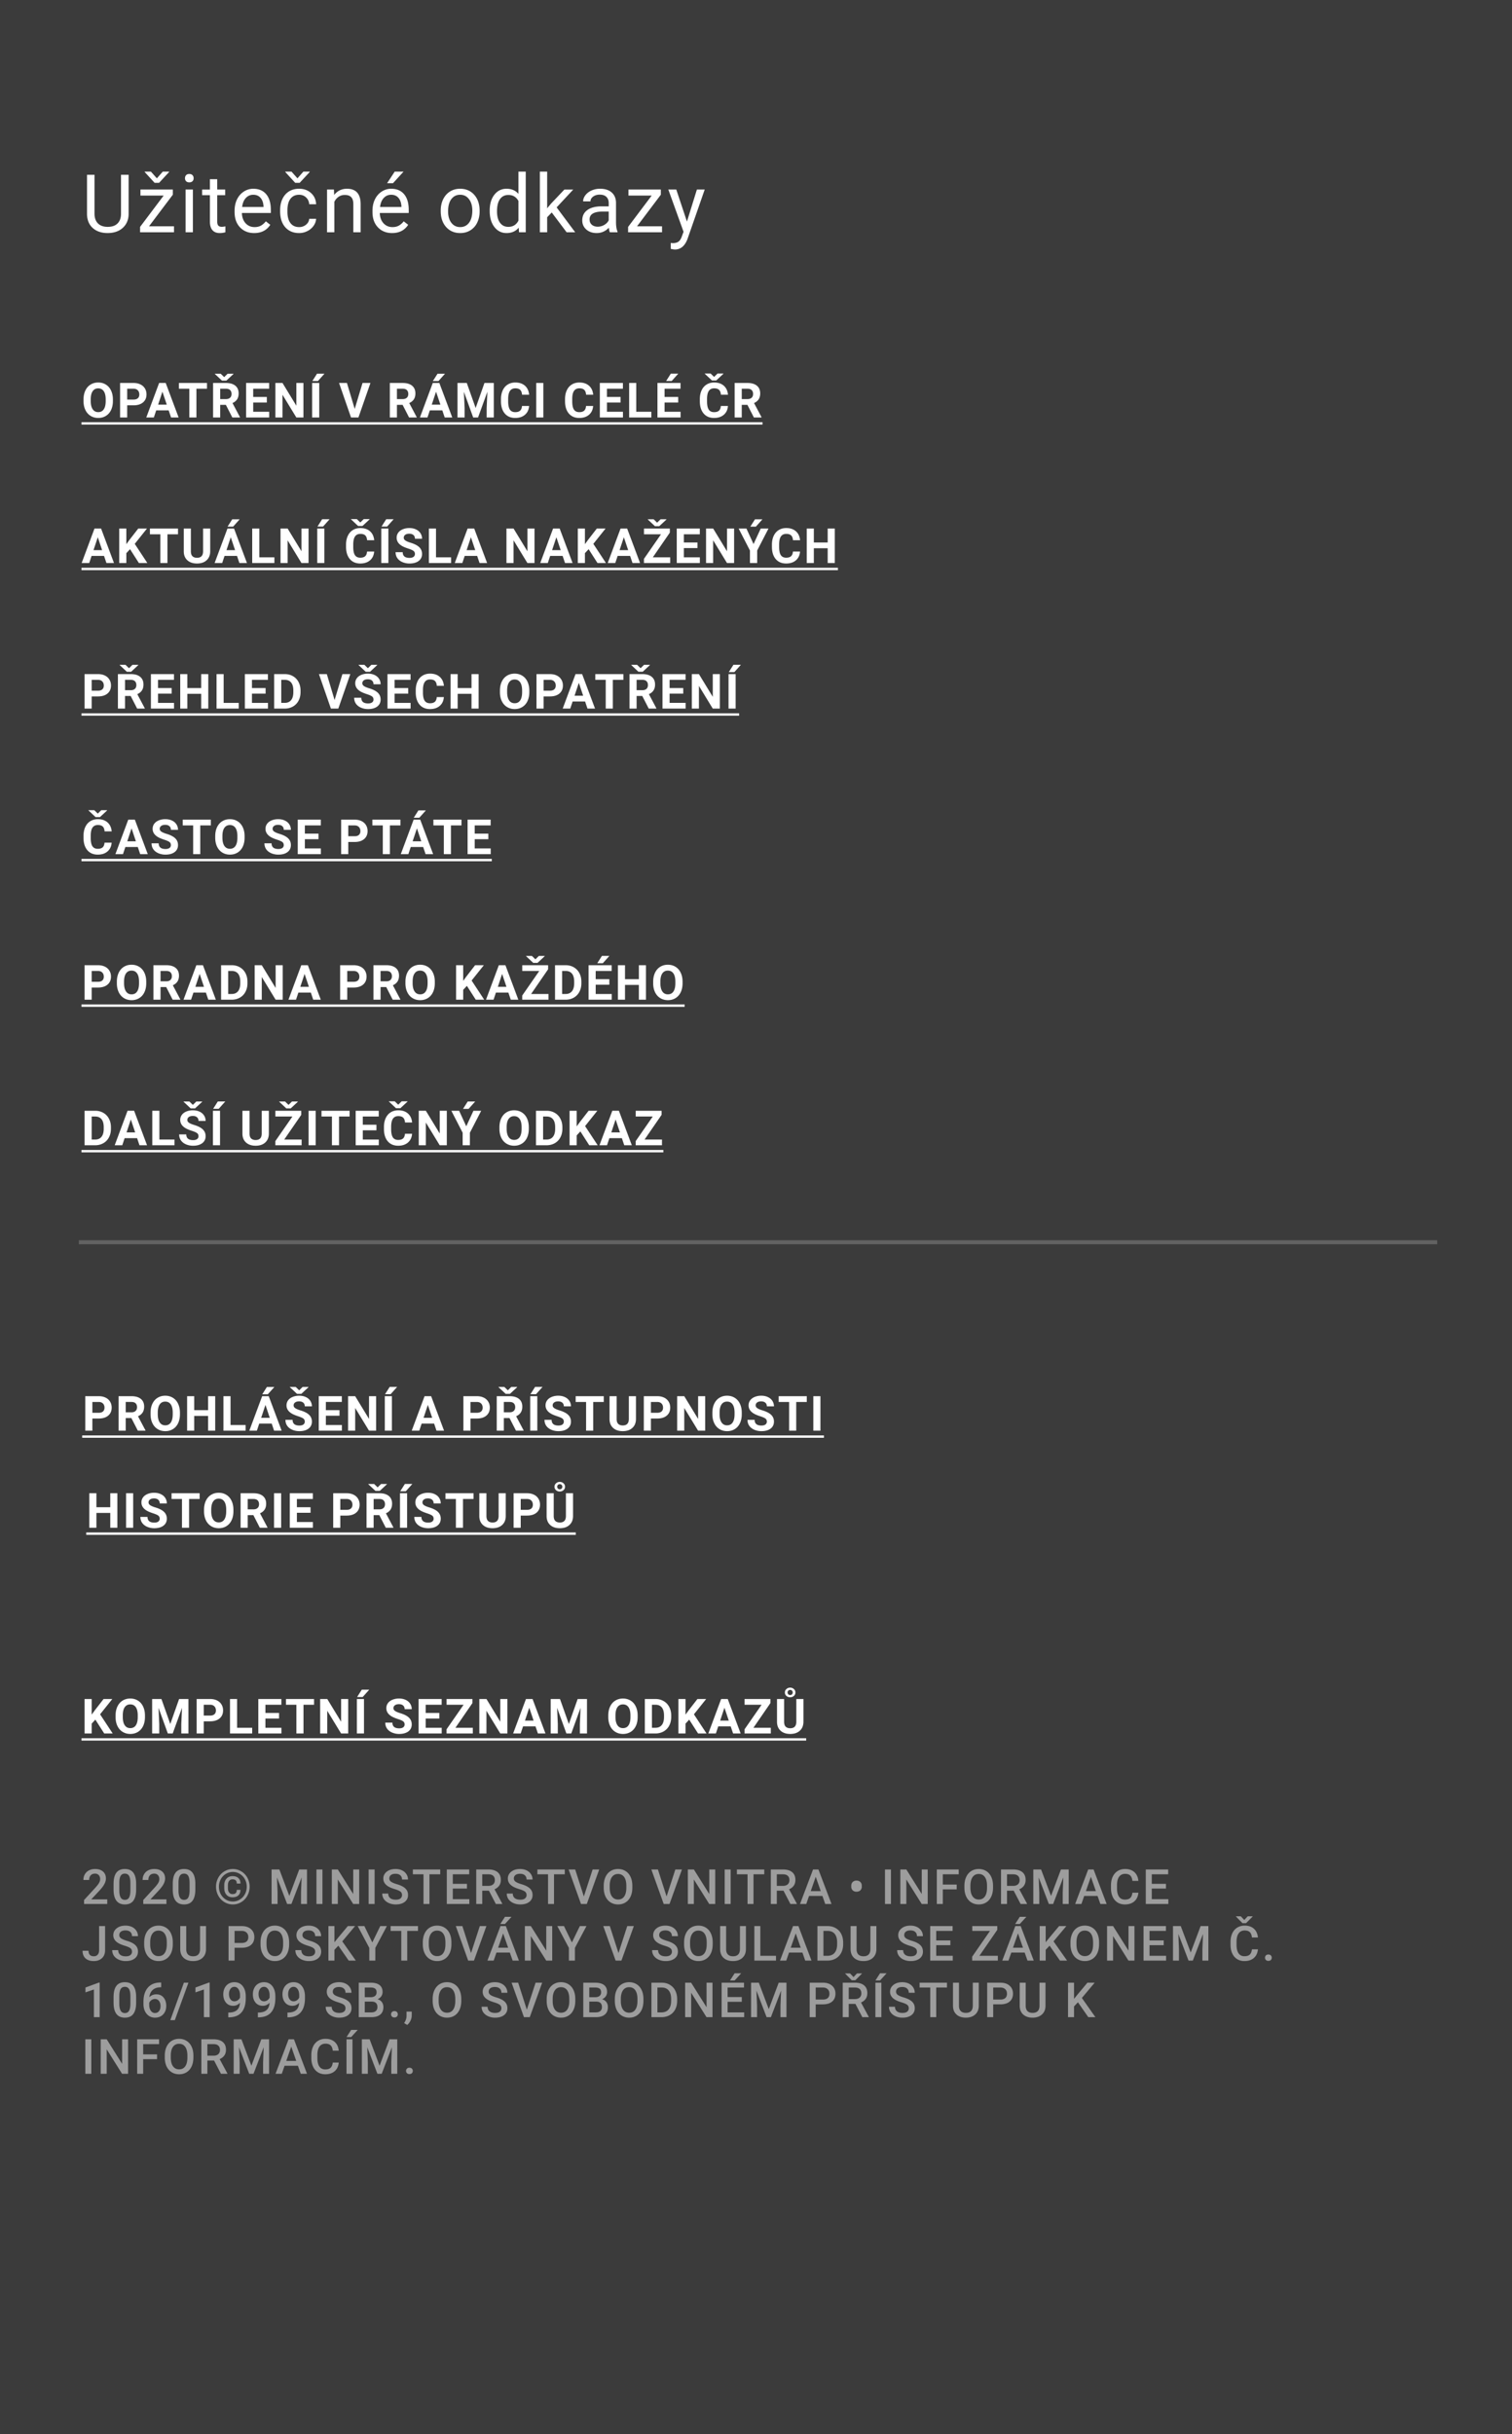 <svg width="374" height="602" fill="none" xmlns="http://www.w3.org/2000/svg"><path fill="#3B3B3B" d="M0 0h375v602H0z"/><path d="M31.816 43.226v9.668c-.006 1.341-.43 2.438-1.27 3.291-.832.853-1.965 1.332-3.398 1.436l-.498.02c-1.556 0-2.796-.42-3.72-1.26-.925-.84-1.393-1.996-1.407-3.467v-9.688h1.856v9.63c0 1.028.283 1.828.85 2.401.566.567 1.373.85 2.421.85 1.062 0 1.872-.283 2.432-.85.566-.566.85-1.363.85-2.392v-9.639h1.884zm5.042 12.744h6.182v1.475H34.65v-1.328l5.83-7.744H34.74v-1.494h8.008v1.279l-5.889 7.812zm1.943-11.865l1.465-1.66h1.563v.098l-2.48 2.675h-1.104l-2.451-2.675v-.098h1.533l1.474 1.66zm8.91 13.34h-1.807V46.879h1.806v10.566zm-1.954-13.37c0-.292.088-.54.264-.741.182-.202.45-.303.8-.303.352 0 .62.1.801.303.183.201.274.449.274.742s-.091.537-.274.732c-.182.196-.449.293-.8.293-.352 0-.619-.097-.801-.293a1.054 1.054 0 01-.264-.732zm7.971.245v2.559h1.973v1.396h-1.973v6.553c0 .423.088.742.264.957.176.208.475.312.899.312.208 0 .494-.039.859-.117v1.465c-.475.13-.938.195-1.387.195-.807 0-1.416-.244-1.826-.732-.41-.488-.615-1.182-.615-2.08v-6.553h-1.924v-1.396h1.924v-2.56h1.806zm9.144 13.32c-1.432 0-2.598-.468-3.496-1.406-.899-.944-1.348-2.204-1.348-3.78v-.331c0-1.048.199-1.983.596-2.803.403-.827.963-1.471 1.68-1.934a4.225 4.225 0 012.343-.703c1.374 0 2.441.453 3.203 1.358s1.143 2.2 1.143 3.886v.752h-7.158c.026 1.042.328 1.885.908 2.53.586.638 1.328.957 2.226.957.638 0 1.179-.13 1.622-.391.442-.26.83-.605 1.162-1.035l1.103.86c-.885 1.36-2.213 2.04-3.984 2.04zm-.225-9.472c-.729 0-1.341.267-1.836.8-.495.528-.8 1.27-.918 2.227h5.293v-.137c-.052-.918-.3-1.627-.742-2.129-.443-.508-1.042-.761-1.797-.761zm11.35 7.998c.645 0 1.208-.196 1.69-.586.482-.39.749-.88.8-1.465h1.71c-.033.605-.241 1.181-.625 1.728a4.106 4.106 0 01-1.543 1.309 4.409 4.409 0 01-2.032.488c-1.438 0-2.584-.478-3.437-1.435-.847-.964-1.27-2.279-1.27-3.946v-.302c0-1.029.19-1.944.567-2.745.377-.8.918-1.422 1.62-1.865.71-.442 1.547-.664 2.51-.664 1.186 0 2.169.355 2.95 1.065.788.71 1.207 1.63 1.26 2.763h-1.71c-.051-.683-.312-1.243-.78-1.68-.463-.442-1.036-.663-1.72-.663-.917 0-1.63.332-2.138.996-.501.657-.752 1.611-.752 2.861v.342c0 1.217.25 2.155.752 2.812.501.658 1.217.987 2.148.987zm-.42-12.06l1.465-1.661h1.563v.098l-2.48 2.675H73.02l-2.451-2.675v-.098h1.533l1.475 1.66zm9.026 2.773l.06 1.328c.806-1.016 1.861-1.524 3.163-1.524 2.233 0 3.36 1.26 3.38 3.78v6.982h-1.808v-6.992c-.006-.762-.182-1.325-.527-1.69-.338-.364-.869-.547-1.592-.547-.586 0-1.1.157-1.543.47a3.183 3.183 0 00-1.035 1.23v7.529h-1.806V46.879h1.709zM96.981 57.64c-1.432 0-2.597-.468-3.496-1.406-.898-.944-1.348-2.204-1.348-3.78v-.331c0-1.048.199-1.983.596-2.803.404-.827.964-1.471 1.68-1.934a4.225 4.225 0 012.344-.703c1.373 0 2.44.453 3.203 1.358.761.905 1.142 2.2 1.142 3.886v.752h-7.158c.026 1.042.329 1.885.908 2.53.586.638 1.328.957 2.227.957.638 0 1.178-.13 1.62-.391.444-.26.83-.605 1.163-1.035l1.103.86c-.885 1.36-2.213 2.04-3.984 2.04zm-.224-9.472c-.73 0-1.342.267-1.836.8-.495.528-.801 1.27-.918 2.227h5.293v-.137c-.053-.918-.3-1.627-.743-2.129-.442-.508-1.041-.761-1.796-.761zm.878-5.723h2.188l-2.617 2.871H95.75l1.884-2.871zm11.383 9.62c0-1.036.201-1.967.605-2.794.41-.827.977-1.465 1.699-1.914.729-.45 1.56-.674 2.49-.674 1.439 0 2.601.498 3.487 1.494.892.996 1.338 2.321 1.338 3.975v.127c0 1.029-.199 1.953-.596 2.773a4.456 4.456 0 01-1.689 1.905c-.73.455-1.569.683-2.52.683-1.432 0-2.594-.498-3.486-1.494-.886-.996-1.328-2.314-1.328-3.955v-.127zm1.816.214c0 1.172.27 2.113.811 2.822.546.71 1.276 1.065 2.187 1.065.918 0 1.647-.358 2.188-1.075.54-.722.81-1.731.81-3.027 0-1.159-.277-2.096-.83-2.812-.547-.723-1.276-1.084-2.188-1.084-.891 0-1.611.354-2.158 1.064-.547.71-.82 1.725-.82 3.047zm10.296-.205c0-1.621.384-2.923 1.152-3.906.768-.99 1.774-1.485 3.017-1.485 1.237 0 2.217.423 2.94 1.27v-5.508h1.807v15h-1.661l-.087-1.133c-.723.886-1.729 1.328-3.018 1.328-1.224 0-2.223-.501-2.998-1.504-.768-1.002-1.152-2.31-1.152-3.925v-.137zm1.806.205c0 1.198.248 2.135.742 2.812.495.678 1.179 1.016 2.051 1.016 1.146 0 1.983-.514 2.51-1.543v-4.853c-.54-.996-1.371-1.495-2.49-1.495-.886 0-1.576.342-2.071 1.026-.494.683-.742 1.696-.742 3.037zm13.538.273l-1.133 1.182v3.71h-1.806v-15h1.806v9.073l.967-1.162 3.291-3.476h2.197l-4.111 4.414 4.59 6.152h-2.119l-3.682-4.893zm14.378 4.893c-.105-.208-.189-.58-.254-1.113-.84.872-1.843 1.308-3.008 1.308-1.042 0-1.898-.293-2.569-.879-.664-.592-.996-1.34-.996-2.246 0-1.1.417-1.953 1.25-2.558.84-.612 2.019-.918 3.536-.918h1.757v-.83c0-.632-.188-1.133-.566-1.504-.378-.378-.934-.567-1.67-.567-.644 0-1.185.163-1.621.489-.436.325-.654.719-.654 1.181h-1.817c0-.527.186-1.035.557-1.523.377-.495.885-.886 1.523-1.172a5.162 5.162 0 012.119-.43c1.218 0 2.172.306 2.862.918.69.606 1.048 1.442 1.074 2.51v4.863c0 .97.124 1.742.371 2.315v.156h-1.894zm-2.998-1.377c.566 0 1.103-.146 1.611-.44.508-.292.875-.673 1.103-1.142v-2.168h-1.416c-2.213 0-3.32.648-3.32 1.943 0 .567.189 1.01.566 1.328.378.32.863.479 1.456.479zm9.719-.098h6.182v1.475h-8.389v-1.328l5.83-7.744h-5.742v-1.494h8.008v1.279l-5.889 7.812zm12.346-1.172l2.461-7.92h1.934l-4.248 12.198c-.658 1.758-1.703 2.636-3.135 2.636l-.342-.029-.674-.127v-1.465l.489.04c.612 0 1.087-.124 1.425-.372.345-.247.629-.7.85-1.357l.4-1.074-3.769-10.45h1.973l2.636 7.92zM23.59 425.313l-.914.985v2.437h-1.758v-8.531h1.758v3.867l.773-1.06 2.174-2.807h2.162l-3.03 3.791 3.118 4.74h-2.092l-2.191-3.422zm12.265-.65c0 .84-.148 1.576-.445 2.209-.297.633-.722 1.121-1.277 1.465-.551.344-1.184.515-1.899.515-.707 0-1.338-.17-1.892-.509-.555-.34-.985-.825-1.29-1.453-.304-.633-.458-1.36-.462-2.18v-.422c0-.84.15-1.578.451-2.215.305-.641.732-1.131 1.283-1.471.555-.343 1.188-.515 1.899-.515.71 0 1.342.172 1.892.515.555.34.983.83 1.283 1.471.305.637.457 1.373.457 2.209v.381zm-1.78-.387c0-.894-.16-1.574-.481-2.039-.32-.465-.778-.697-1.371-.697-.59 0-1.045.23-1.366.691-.32.457-.482 1.129-.486 2.016v.416c0 .871.16 1.547.48 2.027.32.481.782.721 1.383.721.59 0 1.043-.23 1.36-.691.316-.465.476-1.141.48-2.028v-.416zm5.855-4.072l2.191 6.187 2.18-6.187h2.308v8.531h-1.763v-2.332l.176-4.025-2.303 6.357h-1.207l-2.297-6.351.176 4.019v2.332h-1.758v-8.531h2.297zm10.472 5.525v3.006h-1.758v-8.531h3.329c.64 0 1.203.117 1.687.352.488.234.863.568 1.125 1.001.262.43.393.92.393 1.471 0 .836-.287 1.496-.862 1.981-.57.48-1.36.72-2.373.72h-1.54zm0-1.423h1.57c.465 0 .819-.11 1.061-.329.246-.218.37-.531.37-.937 0-.418-.124-.756-.37-1.014s-.586-.39-1.02-.398h-1.61v2.678zm8.246 3.017h3.733v1.412h-5.49v-8.531h1.757v7.119zm10.38-2.285h-3.376v2.285h3.961v1.412h-5.718v-8.531h5.707v1.424h-3.95v2.033h3.375v1.377zm8.656-3.41H75.07v7.107h-1.757v-7.107h-2.579v-1.424h6.95v1.424zm8.445 7.107H84.37l-3.422-5.613v5.613h-1.758v-8.531h1.758l3.428 5.625v-5.625h1.752v8.531zm3.904 0h-1.758v-8.531h1.758v8.531zm-.545-10.834h1.846l-1.623 1.817h-1.377l1.154-1.817zm10.592 8.596c0-.332-.117-.586-.352-.762-.234-.179-.656-.367-1.265-.562-.61-.199-1.092-.395-1.447-.586-.97-.524-1.454-1.229-1.454-2.115 0-.461.13-.872.387-1.231.262-.363.635-.646 1.12-.85a4.236 4.236 0 011.64-.304c.61 0 1.152.111 1.629.334.476.219.846.529 1.107.931.266.403.399.86.399 1.372h-1.758c0-.391-.123-.694-.37-.909-.245-.218-.591-.328-1.036-.328-.43 0-.764.092-1.002.276a.85.85 0 00-.358.714c0 .278.139.51.416.698.282.187.694.363 1.237.527 1 .301 1.728.674 2.185 1.119.457.445.686 1 .686 1.664 0 .739-.28 1.319-.838 1.74-.559.418-1.31.627-2.256.627a4.392 4.392 0 01-1.793-.357c-.539-.242-.951-.572-1.236-.99-.282-.418-.422-.903-.422-1.453h1.763c0 .941.563 1.412 1.688 1.412.418 0 .744-.084.978-.252a.837.837 0 00.352-.715zm8.592-1.459h-3.375v2.285h3.961v1.412h-5.719v-8.531h5.707v1.424h-3.949v2.033h3.375v1.377zm3.98 2.285h4.301v1.412h-6.498v-1.031l4.219-6.076h-4.213v-1.424h6.398v1.008l-4.207 6.111zm12.852 1.412h-1.758l-3.422-5.613v5.613h-1.758v-8.531h1.758l3.428 5.625v-5.625h1.752v8.531zm6.957-1.758h-3.082l-.586 1.758h-1.869l3.176-8.531h1.629l3.193 8.531h-1.869l-.592-1.758zm-2.607-1.423h2.132l-1.072-3.194-1.06 3.194zm8.662-5.35l2.191 6.187 2.18-6.187h2.308v8.531h-1.763v-2.332l.175-4.025-2.302 6.357h-1.207l-2.297-6.351.176 4.019v2.332h-1.758v-8.531h2.297zm19.211 4.459c0 .84-.149 1.576-.446 2.209-.297.633-.722 1.121-1.277 1.465-.551.344-1.184.515-1.899.515-.707 0-1.337-.17-1.892-.509-.555-.34-.984-.825-1.289-1.453-.305-.633-.459-1.36-.463-2.18v-.422c0-.84.15-1.578.451-2.215.305-.641.733-1.131 1.283-1.471.555-.343 1.188-.515 1.899-.515.711 0 1.342.172 1.892.515.555.34.983.83 1.284 1.471.304.637.457 1.373.457 2.209v.381zm-1.782-.387c0-.894-.16-1.574-.48-2.039-.32-.465-.777-.697-1.371-.697-.59 0-1.045.23-1.365.691-.321.457-.483 1.129-.487 2.016v.416c0 .871.16 1.547.481 2.027.32.481.781.721 1.382.721.59 0 1.043-.23 1.36-.691.316-.465.476-1.141.48-2.028v-.416zm3.559 4.459v-8.531h2.625c.75 0 1.42.17 2.01.51a3.507 3.507 0 011.388 1.441c.332.621.498 1.328.498 2.121v.393c0 .793-.164 1.498-.492 2.115a3.485 3.485 0 01-1.377 1.436c-.594.339-1.263.511-2.01.515h-2.642zm1.758-7.107v5.695h.849c.688 0 1.213-.224 1.577-.674.363-.449.548-1.092.556-1.927v-.452c0-.867-.18-1.523-.539-1.968-.359-.45-.885-.674-1.576-.674h-.867zm9.218 3.685l-.914.985v2.437h-1.757v-8.531h1.757v3.867l.774-1.06 2.174-2.807h2.162l-3.03 3.791 3.118 4.74h-2.092l-2.192-3.422zm10.262 1.664h-3.082l-.586 1.758h-1.869l3.176-8.531h1.629l3.193 8.531h-1.869l-.592-1.758zm-2.607-1.423h2.133l-1.073-3.194-1.06 3.194zm8.228 1.769h4.301v1.412h-6.498v-1.031l4.219-6.076h-4.213v-1.424h6.398v1.008l-4.207 6.111zm12.371-7.119v5.619c0 .934-.293 1.672-.879 2.215-.582.543-1.378.814-2.39.814-.996 0-1.787-.263-2.373-.791-.586-.527-.885-1.252-.897-2.173v-5.684h1.758v5.631c0 .558.133.967.399 1.224.269.254.64.381 1.113.381.988 0 1.49-.519 1.506-1.558v-5.678h1.763zm-4.593-1.605c0-.336.127-.62.38-.85.254-.234.563-.352.926-.352.36 0 .666.116.92.346.258.227.387.512.387.856 0 .332-.125.611-.375.837-.25.227-.561.34-.932.34-.379 0-.691-.115-.937-.345a1.1 1.1 0 01-.369-.832zm.673 0c0 .171.057.32.17.445a.605.605 0 00.463.181c.196 0 .35-.06.463-.181a.643.643 0 00.17-.445.626.626 0 00-.176-.452.585.585 0 00-.457-.187.607.607 0 00-.463.187.638.638 0 00-.17.452zM20.156 429.907h179.258v.586H20.156v-.586zM27.926 99.18c0 .84-.149 1.576-.445 2.209-.297.632-.723 1.121-1.278 1.465-.55.343-1.183.515-1.898.515-.707 0-1.338-.17-1.893-.51-.555-.339-.984-.824-1.289-1.453-.305-.633-.459-1.359-.463-2.18v-.421c0-.84.15-1.578.451-2.215.305-.64.733-1.131 1.284-1.47.554-.345 1.187-.517 1.898-.517.71 0 1.342.172 1.893.516.554.34.982.83 1.283 1.47.304.638.457 1.374.457 2.21v.38zm-1.781-.387c0-.895-.16-1.574-.48-2.04-.321-.464-.778-.696-1.372-.696-.59 0-1.045.23-1.365.691-.32.457-.483 1.129-.487 2.016v.416c0 .871.16 1.547.48 2.027.321.481.782.721 1.384.721.59 0 1.043-.231 1.36-.692.316-.465.476-1.14.48-2.027v-.416zm5.316 1.453v3.006h-1.758v-8.531h3.328c.64 0 1.203.117 1.688.351.488.235.863.569 1.125 1.002.261.43.392.92.392 1.47 0 .837-.287 1.497-.861 1.981-.57.481-1.361.721-2.373.721h-1.541zm0-1.424h1.57c.465 0 .819-.11 1.06-.328.247-.219.37-.531.37-.937 0-.418-.123-.756-.37-1.014-.245-.258-.585-.39-1.019-.399h-1.611v2.678zm10.262 2.672H38.64l-.586 1.758h-1.87l3.176-8.531h1.63l3.193 8.531h-1.87l-.591-1.758zm-2.608-1.424h2.133l-1.072-3.193-1.06 3.193zM51.2 96.145h-2.613v7.107h-1.758v-7.108H44.25v-1.423h6.95v1.423zm4.666 3.984h-1.4v3.123h-1.758v-8.531h3.17c1.008 0 1.785.224 2.332.673.547.45.82 1.084.82 1.905 0 .582-.127 1.068-.38 1.459-.25.386-.631.695-1.143.926l1.846 3.486v.082h-1.887l-1.6-3.123zm-1.4-1.424h1.418c.441 0 .783-.111 1.025-.334.242-.227.364-.537.364-.931 0-.403-.116-.72-.346-.95-.227-.23-.576-.346-1.049-.346h-1.412v2.561zm.984-5.437l.856-.838h1.447v.064l-1.77 1.647H54.91l-1.77-1.659v-.052h1.448l.861.838zm10.555 6.287h-3.375v2.285h3.96v1.412h-5.718v-8.531h5.707v1.423h-3.95v2.034h3.376v1.377zm9.055 3.697H73.3l-3.422-5.613v5.613H68.12v-8.531h1.758l3.428 5.625v-5.625h1.752v8.531zm3.904 0h-1.758v-8.531h1.758v8.531zm-.545-10.834h1.846l-1.623 1.816h-1.377l1.154-1.816zm9.32 8.719l1.934-6.416h1.957l-2.97 8.531h-1.835l-2.959-8.531h1.951l1.922 6.416zm11.846-1.008h-1.4v3.123h-1.758v-8.531h3.17c1.008 0 1.785.224 2.332.673.547.45.82 1.084.82 1.905 0 .582-.127 1.068-.381 1.459-.25.386-.631.695-1.142.926l1.845 3.486v.082h-1.886l-1.6-3.123zm-1.4-1.424h1.418c.441 0 .783-.111 1.025-.334.242-.227.363-.537.363-.931 0-.403-.115-.72-.345-.95-.227-.23-.577-.346-1.05-.346h-1.411v2.561zm11.222 2.789h-3.082l-.586 1.758h-1.869l3.176-8.531h1.629l3.193 8.531h-1.869l-.592-1.758zm-2.607-1.424h2.133l-1.073-3.193-1.06 3.193zm1.424-7.634h1.845l-1.623 1.816h-1.377l1.155-1.816zm7.238 2.285l2.191 6.187 2.18-6.187h2.309v8.531h-1.764v-2.332l.176-4.026-2.303 6.358h-1.207l-2.297-6.352.176 4.02v2.332h-1.758v-8.531h2.297zm15.412 5.689c-.066.918-.406 1.641-1.019 2.168-.61.527-1.415.791-2.415.791-1.093 0-1.955-.367-2.584-1.101-.625-.739-.937-1.75-.937-3.036v-.521c0-.82.144-1.543.434-2.168.289-.625.701-1.104 1.236-1.436.539-.335 1.164-.504 1.875-.504.984 0 1.777.264 2.379.791.601.528.949 1.268 1.043 2.221h-1.758c-.043-.55-.197-.949-.463-1.195-.262-.25-.662-.375-1.201-.375-.586 0-1.025.21-1.318.633-.29.418-.438 1.068-.446 1.95v.645c0 .922.139 1.596.416 2.022.281.426.723.639 1.324.639.543 0 .948-.123 1.213-.37.27-.25.424-.634.463-1.154h1.758zm3.523 2.842h-1.757v-8.531h1.757v8.531zm12.321-2.842c-.067.918-.406 1.641-1.02 2.168-.609.527-1.414.791-2.414.791-1.094 0-1.955-.367-2.584-1.101-.625-.739-.937-1.75-.937-3.036v-.521c0-.82.144-1.543.433-2.168.289-.625.701-1.104 1.237-1.436.539-.335 1.164-.504 1.875-.504.984 0 1.777.264 2.379.791.601.528.949 1.268 1.043 2.221h-1.758c-.043-.55-.198-.949-.463-1.195-.262-.25-.662-.375-1.201-.375-.586 0-1.026.21-1.319.633-.289.418-.437 1.068-.445 1.95v.645c0 .922.139 1.596.416 2.022.281.426.723.639 1.324.639.543 0 .947-.123 1.213-.37.27-.25.424-.634.463-1.154h1.758zm6.787-.855h-3.375v2.285h3.961v1.412h-5.719v-8.531h5.707v1.423h-3.949v2.034h3.375v1.377zm3.875 2.285h3.732v1.412h-5.49v-8.531h1.758v7.119zm10.379-2.285h-3.375v2.285h3.961v1.412h-5.719v-8.531h5.707v1.423h-3.949v2.034h3.375v1.377zm-1.834-7.137h1.846l-1.624 1.816h-1.376l1.154-1.816zm14.137 7.992c-.067.918-.407 1.641-1.02 2.168-.609.527-1.414.791-2.414.791-1.094 0-1.955-.367-2.584-1.101-.625-.739-.938-1.75-.938-3.036v-.521c0-.82.145-1.543.434-2.168.289-.625.701-1.104 1.236-1.436.539-.335 1.164-.504 1.875-.504.985 0 1.778.264 2.379.791.602.528.95 1.268 1.043 2.221h-1.758c-.043-.55-.197-.949-.462-1.195-.262-.25-.663-.375-1.202-.375-.586 0-1.025.21-1.318.633-.289.418-.437 1.068-.445 1.95v.645c0 .922.138 1.596.416 2.022.281.426.722.639 1.324.639.543 0 .947-.123 1.213-.37.269-.25.424-.634.463-1.154h1.758zm-3.428-7.19l.855-.837h1.448v.064l-1.77 1.647h-1.072l-1.77-1.658v-.053h1.447l.862.838zm8.24 6.909h-1.4v3.123h-1.758v-8.531h3.17c1.008 0 1.785.224 2.332.673.547.45.82 1.084.82 1.905 0 .582-.127 1.068-.381 1.459-.25.386-.631.695-1.142.926l1.845 3.486v.082h-1.886l-1.6-3.123zm-1.4-1.424h1.418c.441 0 .783-.111 1.025-.334.242-.227.363-.537.363-.931 0-.403-.115-.72-.345-.95-.227-.23-.577-.346-1.049-.346h-1.412v2.561zM25.734 137.494h-3.082l-.586 1.758h-1.869l3.176-8.531h1.629l3.193 8.531h-1.869l-.592-1.758zm-2.607-1.424h2.133l-1.073-3.193-1.06 3.193zm9.037-.24l-.914.984v2.438h-1.758v-8.531h1.758v3.867l.773-1.061 2.174-2.806h2.162l-3.029 3.791 3.117 4.74h-2.092l-2.19-3.422zm11.867-3.685h-2.613v7.107H39.66v-7.107h-2.578v-1.424h6.95v1.424zm7.965-1.424v5.619c0 .933-.293 1.672-.879 2.215-.582.543-1.379.814-2.39.814-.996 0-1.787-.264-2.373-.791-.586-.527-.885-1.252-.897-2.174v-5.683h1.758v5.631c0 .558.133.966.398 1.224.27.254.64.381 1.114.381.988 0 1.49-.519 1.505-1.559v-5.677h1.764zm6.629 6.773h-3.082l-.586 1.758h-1.87l3.177-8.531h1.629l3.193 8.531h-1.87l-.591-1.758zm-2.607-1.424h2.132l-1.072-3.193-1.06 3.193zm1.423-7.634h1.846l-1.623 1.816h-1.377l1.154-1.816zm6.7 9.404h3.732v1.412h-5.49v-8.531h1.758v7.119zm12.183 1.412h-1.758l-3.422-5.613v5.613h-1.757v-8.531h1.757l3.428 5.625v-5.625h1.752v8.531zm3.904 0h-1.757v-8.531h1.757v8.531zm-.544-10.834h1.845l-1.623 1.816H78.53l1.155-1.816zm12.865 7.992c-.067.918-.406 1.641-1.02 2.168-.61.527-1.414.791-2.414.791-1.093 0-1.955-.367-2.584-1.101-.625-.739-.937-1.75-.937-3.036v-.521c0-.82.144-1.543.433-2.168.29-.625.701-1.104 1.237-1.436.539-.336 1.164-.503 1.875-.503.984 0 1.777.263 2.379.791.601.527.949 1.267 1.043 2.22h-1.758c-.043-.551-.197-.949-.463-1.195-.262-.25-.662-.375-1.201-.375-.586 0-1.026.211-1.319.633-.289.418-.437 1.068-.445 1.951v.644c0 .922.139 1.596.416 2.022.281.426.723.639 1.324.639.543 0 .948-.123 1.213-.37.27-.25.424-.634.463-1.154h1.758zm-3.428-7.189l.856-.838h1.447v.064l-1.77 1.647h-1.072l-1.77-1.658v-.053h1.448l.861.838zm6.951 10.031h-1.758v-8.531h1.758v8.531zm-.545-10.834h1.846l-1.623 1.816h-1.377l1.154-1.816zm7.104 8.596c0-.332-.117-.586-.352-.762-.234-.18-.656-.367-1.265-.563-.61-.199-1.092-.394-1.448-.585-.968-.524-1.453-1.229-1.453-2.116 0-.461.13-.871.387-1.23.262-.363.635-.647 1.12-.85a4.235 4.235 0 011.64-.304c.609 0 1.152.111 1.629.334.476.218.845.529 1.107.931.266.402.399.86.399 1.371h-1.758c0-.39-.123-.693-.369-.908-.247-.219-.592-.328-1.038-.328-.429 0-.763.092-1.001.275a.851.851 0 00-.358.715c0 .277.139.51.416.697.281.188.693.364 1.236.528 1 .301 1.729.674 2.186 1.119.457.445.686 1 .686 1.664 0 .738-.28 1.318-.838 1.74-.559.418-1.311.627-2.256.627a4.394 4.394 0 01-1.793-.357c-.54-.242-.951-.573-1.236-.991-.282-.417-.422-.902-.422-1.453h1.763c0 .942.563 1.412 1.688 1.412.418 0 .744-.084.978-.251a.837.837 0 00.352-.715zm5.217.826h3.732v1.412h-5.49v-8.531h1.758v7.119zm10.179-.346h-3.082l-.586 1.758h-1.869l3.176-8.531h1.629l3.193 8.531h-1.869l-.592-1.758zm-2.607-1.424h2.133l-1.073-3.193-1.06 3.193zm16.791 3.182h-1.758l-3.422-5.613v5.613h-1.758v-8.531h1.758l3.428 5.625v-5.625h1.752v8.531zm6.957-1.758h-3.082l-.586 1.758h-1.869l3.176-8.531h1.629l3.193 8.531h-1.869l-.592-1.758zm-2.607-1.424h2.132l-1.072-3.193-1.06 3.193zm9.037-.24l-.914.984v2.438h-1.758v-8.531h1.758v3.867l.773-1.061 2.174-2.806h2.162l-3.029 3.791 3.117 4.74h-2.092l-2.191-3.422zm10.261 1.664h-3.082l-.586 1.758h-1.869l3.176-8.531h1.629l3.193 8.531h-1.869l-.592-1.758zm-2.607-1.424h2.133l-1.073-3.193-1.06 3.193zm8.228 1.77h4.301v1.412h-6.498v-1.031l4.219-6.076h-4.213v-1.424h6.399v1.008l-4.208 6.111zm1.061-8.572l.855-.838h1.448v.064l-1.77 1.647h-1.072l-1.77-1.659v-.052h1.448l.861.838zm9.986 6.287h-3.375v2.285h3.961v1.412h-5.718v-8.531h5.707v1.424h-3.95v2.033h3.375v1.377zm9.055 3.697h-1.758l-3.422-5.613v5.613h-1.757v-8.531h1.757l3.428 5.625v-5.625h1.752v8.531zm4.813-4.688l1.775-3.843h1.922l-2.801 5.437v3.094h-1.787v-3.094l-2.801-5.437h1.928l1.764 3.843zm.357-6.128h1.846l-1.623 1.816h-1.377l1.154-1.816zm11.141 7.974c-.067.918-.407 1.641-1.02 2.168-.609.527-1.414.791-2.414.791-1.094 0-1.955-.367-2.584-1.101-.625-.739-.937-1.75-.937-3.036v-.521c0-.82.144-1.543.433-2.168.289-.625.701-1.104 1.236-1.436.539-.336 1.164-.503 1.875-.503.985 0 1.778.263 2.379.791.602.527.95 1.267 1.043 2.22h-1.758c-.042-.551-.197-.949-.462-1.195-.262-.25-.663-.375-1.202-.375-.586 0-1.025.211-1.318.633-.289.418-.437 1.068-.445 1.951v.644c0 .922.138 1.596.416 2.022.281.426.722.639 1.324.639.543 0 .947-.123 1.213-.37.269-.25.424-.634.463-1.154h1.758zm8.597 2.842h-1.758v-3.656h-3.427v3.656h-1.758v-8.531h1.758v3.457h3.427v-3.457h1.758v8.531zM22.676 172.246v3.006h-1.758v-8.531h3.328c.64 0 1.203.117 1.688.351.488.235.863.569 1.125 1.002.261.43.392.92.392 1.471 0 .836-.287 1.496-.861 1.98-.57.481-1.361.721-2.373.721h-1.541zm0-1.424h1.57c.465 0 .819-.109 1.06-.328.247-.219.37-.531.37-.937 0-.418-.123-.756-.37-1.014-.245-.258-.585-.391-1.019-.398h-1.611v2.677zm9.646 1.307h-1.4v3.123h-1.758v-8.531h3.17c1.008 0 1.785.224 2.332.674.547.449.82 1.084.82 1.904 0 .582-.127 1.068-.38 1.459-.25.387-.631.695-1.143.926l1.846 3.486v.082h-1.887l-1.6-3.123zm-1.4-1.424h1.418c.441 0 .783-.111 1.025-.334.242-.226.363-.537.363-.932 0-.402-.115-.718-.345-.949-.227-.23-.576-.345-1.049-.345h-1.412v2.56zm.984-5.437l.856-.838h1.447v.064l-1.77 1.647h-1.072l-1.77-1.659v-.052h1.448l.861.838zm10.555 6.287h-3.375v2.285h3.96v1.412h-5.718v-8.531h5.707v1.424h-3.95v2.033h3.376v1.377zm9.06 3.697h-1.757v-3.656h-3.428v3.656h-1.758v-8.531h1.758v3.457h3.428v-3.457h1.758v8.531zm3.8-1.412h3.732v1.412h-5.49v-8.531h1.757v7.119zm10.378-2.285h-3.375v2.285h3.961v1.412h-5.719v-8.531h5.707v1.424h-3.949v2.033H65.7v1.377zm2.117 3.697v-8.531h2.625c.75 0 1.42.17 2.01.509a3.507 3.507 0 011.389 1.442c.332.621.498 1.328.498 2.121v.393c0 .793-.164 1.498-.492 2.115a3.486 3.486 0 01-1.377 1.435c-.594.34-1.264.512-2.01.516h-2.643zm1.758-7.107v5.695h.85c.687 0 1.213-.225 1.576-.674.363-.449.549-1.092.557-1.928v-.451c0-.867-.18-1.523-.54-1.969-.359-.449-.884-.673-1.576-.673h-.867zm13.188 4.992l1.933-6.416h1.957l-2.97 8.531h-1.834l-2.96-8.531h1.952l1.922 6.416zm9.623-.123c0-.332-.117-.586-.352-.762-.234-.18-.656-.367-1.265-.563-.61-.199-1.092-.394-1.448-.585-.968-.524-1.453-1.229-1.453-2.116 0-.461.13-.871.387-1.23.262-.363.635-.647 1.119-.85a4.237 4.237 0 011.64-.304c.61 0 1.153.111 1.63.334.476.218.845.529 1.107.931.266.402.398.86.398 1.371h-1.757c0-.39-.123-.693-.37-.908-.246-.219-.591-.328-1.037-.328-.43 0-.763.092-1.002.275a.852.852 0 00-.357.715c0 .277.139.51.416.697.281.188.693.364 1.236.528 1 .301 1.729.674 2.186 1.119.457.445.685 1 .685 1.664 0 .738-.279 1.318-.837 1.74-.559.418-1.311.627-2.256.627a4.391 4.391 0 01-1.793-.357c-.54-.242-.951-.573-1.237-.991-.28-.417-.422-.902-.422-1.453h1.764c0 .942.563 1.412 1.688 1.412.418 0 .744-.084.978-.251a.838.838 0 00.352-.715zm-1.389-7.746l.856-.838h1.447v.064l-1.77 1.647h-1.072l-1.77-1.659v-.052h1.448l.861.838zm9.981 6.287h-3.375v2.285h3.96v1.412h-5.718v-8.531h5.707v1.424h-3.95v2.033h3.376v1.377zm8.814.855c-.066.918-.406 1.641-1.02 2.168-.609.527-1.414.791-2.414.791-1.093 0-1.955-.367-2.584-1.101-.625-.739-.937-1.75-.937-3.036v-.521c0-.82.144-1.543.434-2.168.289-.625.701-1.104 1.236-1.436.539-.336 1.164-.503 1.875-.503.984 0 1.777.263 2.379.791.601.527.949 1.267 1.043 2.22h-1.758c-.043-.551-.197-.949-.463-1.195-.262-.25-.662-.375-1.201-.375-.586 0-1.026.211-1.319.633-.289.418-.437 1.068-.445 1.951v.644c0 .922.139 1.596.416 2.022.281.426.723.639 1.324.639.543 0 .948-.123 1.213-.37.27-.25.424-.634.463-1.154h1.758zm8.598 2.842h-1.758v-3.656h-3.428v3.656h-1.758v-8.531h1.758v3.457h3.428v-3.457h1.758v8.531zm12.537-4.072c0 .84-.149 1.576-.446 2.209-.296.632-.722 1.121-1.277 1.465-.551.343-1.183.515-1.898.515-.707 0-1.338-.17-1.893-.51-.555-.339-.984-.824-1.289-1.453-.305-.633-.459-1.359-.463-2.179v-.422c0-.84.151-1.578.451-2.215.305-.641.733-1.131 1.284-1.471.554-.344 1.187-.515 1.898-.515.711 0 1.342.171 1.893.515.554.34.982.83 1.283 1.471.304.637.457 1.373.457 2.209v.381zm-1.781-.387c0-.895-.161-1.574-.481-2.039-.32-.465-.777-.697-1.371-.697-.59 0-1.045.23-1.365.691-.321.457-.483 1.129-.487 2.016v.416c0 .871.161 1.547.481 2.027.32.481.781.721 1.383.721.59 0 1.043-.231 1.359-.692.316-.465.477-1.14.481-2.027v-.416zm5.316 1.453v3.006h-1.758v-8.531h3.328c.641 0 1.203.117 1.688.351.488.235.863.569 1.125 1.002.261.43.392.92.392 1.471 0 .836-.287 1.496-.861 1.98-.57.481-1.361.721-2.373.721h-1.541zm0-1.424h1.57c.465 0 .819-.109 1.061-.328.246-.219.369-.531.369-.937 0-.418-.123-.756-.369-1.014s-.586-.391-1.02-.398h-1.611v2.677zm10.262 2.672h-3.082l-.586 1.758h-1.869l3.175-8.531h1.629l3.194 8.531h-1.87l-.591-1.758zm-2.608-1.424h2.133l-1.072-3.193-1.061 3.193zm12.084-3.925h-2.613v7.107h-1.758v-7.107h-2.578v-1.424h6.949v1.424zm4.666 3.984h-1.4v3.123h-1.758v-8.531h3.17c1.008 0 1.785.224 2.332.674.547.449.82 1.084.82 1.904 0 .582-.127 1.068-.381 1.459-.25.387-.63.695-1.142.926l1.846 3.486v.082h-1.887l-1.6-3.123zm-1.4-1.424h1.418c.441 0 .783-.111 1.025-.334.242-.226.363-.537.363-.932 0-.402-.115-.718-.345-.949-.227-.23-.576-.345-1.049-.345h-1.412v2.56zm.984-5.437l.856-.838h1.447v.064l-1.77 1.647h-1.072l-1.769-1.659v-.052h1.447l.861.838zm10.555 6.287h-3.375v2.285h3.961v1.412h-5.719v-8.531h5.707v1.424h-3.949v2.033h3.375v1.377zm9.055 3.697h-1.758l-3.422-5.613v5.613h-1.758v-8.531h1.758l3.428 5.625v-5.625h1.752v8.531zm3.904 0h-1.758v-8.531h1.758v8.531zm-.545-10.834h1.846l-1.623 1.816h-1.377l1.154-1.816zM27.615 208.41c-.066.918-.406 1.641-1.02 2.168-.609.527-1.413.791-2.413.791-1.094 0-1.955-.367-2.584-1.101-.625-.739-.938-1.75-.938-3.036v-.521c0-.82.145-1.543.434-2.168.289-.625.7-1.104 1.236-1.436.54-.336 1.164-.503 1.875-.503.985 0 1.777.263 2.379.791.602.527.95 1.267 1.043 2.22h-1.758c-.043-.551-.197-.949-.463-1.195-.261-.25-.662-.375-1.2-.375-.587 0-1.026.211-1.32.633-.288.418-.437 1.068-.445 1.951v.644c0 .922.14 1.596.416 2.022.282.426.723.639 1.325.639.543 0 .947-.123 1.213-.37.27-.25.423-.634.462-1.154h1.758zm-3.427-7.189l.855-.838h1.447v.064l-1.77 1.647h-1.072l-1.77-1.658v-.053h1.448l.861.838zm9.898 8.273h-3.082l-.586 1.758h-1.87l3.177-8.531h1.628l3.194 8.531h-1.87l-.591-1.758zm-2.607-1.424h2.132l-1.072-3.193-1.06 3.193zm10.789.944c0-.332-.118-.586-.352-.762-.234-.18-.656-.367-1.266-.563-.609-.199-1.091-.394-1.447-.585-.969-.524-1.453-1.229-1.453-2.116 0-.461.129-.871.387-1.23.261-.363.635-.647 1.119-.85a4.236 4.236 0 011.64-.304c.61 0 1.153.111 1.63.334a2.55 2.55 0 011.107.931c.265.402.398.86.398 1.371h-1.758c0-.39-.123-.693-.369-.908-.246-.219-.592-.328-1.037-.328-.43 0-.764.092-1.002.275a.852.852 0 00-.357.715c0 .277.139.51.416.697.281.188.693.364 1.236.528 1 .301 1.729.674 2.186 1.119.457.445.685 1 .685 1.664 0 .738-.279 1.318-.838 1.74-.558.418-1.31.627-2.255.627a4.391 4.391 0 01-1.794-.357c-.538-.242-.95-.573-1.236-.991-.281-.417-.422-.902-.422-1.453h1.764c0 .942.563 1.412 1.688 1.412.417 0 .744-.084.978-.251a.838.838 0 00.352-.715zm9.88-4.869h-2.613v7.107h-1.758v-7.107H45.2v-1.424h6.95v1.424zm8.352 3.035c0 .84-.148 1.576-.445 2.209-.297.632-.723 1.121-1.278 1.465-.55.343-1.183.515-1.898.515-.707 0-1.338-.17-1.893-.51-.554-.339-.984-.824-1.289-1.453-.304-.633-.459-1.359-.463-2.179v-.422c0-.84.15-1.578.451-2.215.305-.641.733-1.131 1.284-1.471.554-.344 1.187-.515 1.898-.515.711 0 1.342.171 1.893.515.555.34.982.83 1.283 1.471.305.637.457 1.373.457 2.209v.381zm-1.781-.387c0-.895-.16-1.574-.48-2.039-.321-.465-.778-.697-1.372-.697-.59 0-1.045.23-1.365.691-.32.457-.483 1.129-.486 2.016v.416c0 .871.16 1.547.48 2.027.32.481.781.721 1.383.721.59 0 1.043-.231 1.36-.692.316-.465.476-1.14.48-2.027v-.416zm11.47 2.221c0-.332-.117-.586-.351-.762-.234-.18-.656-.367-1.266-.563-.61-.199-1.091-.394-1.447-.585-.969-.524-1.453-1.229-1.453-2.116 0-.461.129-.871.387-1.23.261-.363.634-.647 1.119-.85a4.237 4.237 0 011.64-.304c.61 0 1.153.111 1.63.334.476.218.845.529 1.107.931.265.402.398.86.398 1.371h-1.758c0-.39-.123-.693-.369-.908-.246-.219-.592-.328-1.037-.328-.43 0-.764.092-1.002.275a.852.852 0 00-.357.715c0 .277.138.51.416.697.281.188.693.364 1.236.528 1 .301 1.729.674 2.186 1.119.457.445.685 1 .685 1.664 0 .738-.28 1.318-.838 1.74-.558.418-1.31.627-2.256.627a4.391 4.391 0 01-1.793-.357c-.539-.242-.95-.573-1.236-.991-.281-.417-.422-.902-.422-1.453h1.764c0 .942.562 1.412 1.687 1.412.418 0 .745-.084.979-.251a.838.838 0 00.352-.715zm8.592-1.459h-3.375v2.285h3.961v1.412h-5.719v-8.531h5.708v1.424h-3.95v2.033h3.375v1.377zm7.363.691v3.006h-1.757v-8.531h3.328c.64 0 1.203.117 1.687.351.489.235.864.569 1.125 1.002.262.43.393.92.393 1.471 0 .836-.287 1.496-.861 1.98-.57.481-1.362.721-2.373.721h-1.542zm0-1.424h1.57c.466 0 .82-.109 1.061-.328.246-.219.37-.531.37-.937 0-.418-.123-.756-.37-1.014-.246-.258-.586-.391-1.02-.398h-1.61v2.677zm12.91-2.677h-2.613v7.107h-1.757v-7.107h-2.578v-1.424h6.949v1.424zm5.622 5.349h-3.082l-.586 1.758h-1.87l3.176-8.531h1.629l3.194 8.531h-1.869l-.592-1.758zm-2.608-1.424h2.133l-1.072-3.193-1.061 3.193zm1.424-7.634h1.846l-1.623 1.816h-1.377l1.154-1.816zm10.66 3.709h-2.613v7.107h-1.758v-7.107h-2.578v-1.424h6.949v1.424zm6.641 3.41h-3.375v2.285h3.961v1.412h-5.719v-8.531h5.707v1.424h-3.949v2.033h3.375v1.377zm-98.117 36.691v3.006h-1.758v-8.531h3.328c.64 0 1.203.117 1.688.351.488.235.863.569 1.125 1.002.261.43.392.92.392 1.471 0 .836-.287 1.496-.861 1.98-.57.481-1.361.721-2.373.721h-1.541zm0-1.424h1.57c.465 0 .819-.109 1.06-.328.247-.219.37-.531.37-.937 0-.418-.123-.756-.37-1.014-.245-.258-.585-.391-1.019-.398h-1.611v2.677zm13.496.358c0 .84-.149 1.576-.445 2.209-.297.632-.723 1.121-1.278 1.465-.55.343-1.183.515-1.898.515-.707 0-1.338-.17-1.893-.51-.555-.339-.984-.824-1.289-1.453-.305-.633-.459-1.359-.463-2.179v-.422c0-.84.15-1.578.451-2.215.305-.641.733-1.131 1.284-1.471.554-.344 1.187-.515 1.898-.515.711 0 1.342.171 1.893.515.554.34.982.83 1.283 1.471.304.637.457 1.373.457 2.209v.381zm-1.781-.387c0-.895-.16-1.574-.48-2.039-.321-.465-.778-.697-1.372-.697-.59 0-1.045.23-1.365.691-.32.457-.483 1.129-.486 2.016v.416c0 .871.16 1.547.48 2.027.32.481.781.721 1.383.721.59 0 1.043-.231 1.36-.692.316-.465.476-1.14.48-2.027v-.416zm6.716 1.336h-1.4v3.123h-1.758v-8.531h3.17c1.008 0 1.785.224 2.332.674.547.449.82 1.084.82 1.904 0 .582-.127 1.068-.38 1.459-.25.387-.631.695-1.143.926l1.846 3.486v.082h-1.887l-1.6-3.123zm-1.4-1.424h1.418c.441 0 .783-.111 1.025-.334.243-.226.364-.537.364-.932 0-.402-.116-.718-.346-.949-.227-.23-.576-.345-1.049-.345h-1.412v2.56zm11.223 2.789h-3.082l-.586 1.758h-1.87l3.176-8.531h1.63l3.193 8.531h-1.87l-.591-1.758zm-2.608-1.424h2.133l-1.072-3.193-1.06 3.193zm6.365 3.182v-8.531h2.626c.75 0 1.42.17 2.01.509a3.507 3.507 0 011.388 1.442c.332.621.498 1.328.498 2.121v.393c0 .793-.164 1.498-.492 2.115a3.485 3.485 0 01-1.377 1.435c-.594.34-1.264.512-2.01.516h-2.642zm1.758-7.107v5.695h.85c.687 0 1.213-.225 1.576-.674.363-.449.549-1.092.557-1.928v-.451c0-.867-.18-1.523-.54-1.969-.359-.449-.884-.673-1.575-.673h-.868zm13.485 7.107h-1.758l-3.422-5.613v5.613h-1.758v-8.531h1.758l3.428 5.625v-5.625h1.752v8.531zm6.957-1.758h-3.082l-.586 1.758h-1.87l3.176-8.531h1.63l3.193 8.531h-1.87l-.591-1.758zm-2.608-1.424h2.133l-1.072-3.193-1.06 3.193zm11.612.176v3.006h-1.758v-8.531h3.328c.64 0 1.203.117 1.687.351.489.235.864.569 1.125 1.002.262.43.393.92.393 1.471 0 .836-.287 1.496-.861 1.98-.57.481-1.362.721-2.373.721H85.89zm0-1.424h1.57c.465 0 .818-.109 1.06-.328.247-.219.37-.531.37-.937 0-.418-.123-.756-.37-1.014-.246-.258-.585-.391-1.019-.398h-1.611v2.677zm9.646 1.307h-1.4v3.123h-1.758v-8.531h3.17c1.008 0 1.785.224 2.332.674.547.449.82 1.084.82 1.904 0 .582-.127 1.068-.38 1.459-.25.387-.632.695-1.143.926l1.845 3.486v.082h-1.886l-1.6-3.123zm-1.4-1.424h1.418c.441 0 .783-.111 1.025-.334.242-.226.363-.537.363-.932 0-.402-.115-.718-.345-.949-.227-.23-.576-.345-1.05-.345h-1.411v2.56zm13.414.475c0 .84-.149 1.576-.446 2.209-.296.632-.722 1.121-1.277 1.465-.551.343-1.183.515-1.898.515-.707 0-1.338-.17-1.893-.51-.555-.339-.984-.824-1.289-1.453-.305-.633-.459-1.359-.463-2.179v-.422c0-.84.151-1.578.451-2.215.305-.641.733-1.131 1.284-1.471.554-.344 1.187-.515 1.898-.515.711 0 1.342.171 1.893.515.554.34.982.83 1.283 1.471.304.637.457 1.373.457 2.209v.381zm-1.781-.387c0-.895-.161-1.574-.481-2.039-.32-.465-.777-.697-1.371-.697-.59 0-1.045.23-1.365.691-.321.457-.483 1.129-.487 2.016v.416c0 .871.161 1.547.481 2.027.32.481.781.721 1.383.721.59 0 1.043-.231 1.359-.692.316-.465.477-1.14.481-2.027v-.416zm9.718 1.037l-.914.984v2.438h-1.758v-8.531h1.758v3.867l.774-1.061 2.173-2.806h2.163l-3.03 3.791 3.117 4.74h-2.091l-2.192-3.422zm10.262 1.664h-3.082l-.586 1.758h-1.869l3.176-8.531h1.629l3.193 8.531h-1.869l-.592-1.758zm-2.607-1.424h2.132l-1.072-3.193-1.06 3.193zm8.228 1.77h4.301v1.412h-6.498v-1.031l4.219-6.076h-4.213v-1.424h6.398v1.008l-4.207 6.111zm1.061-8.572l.855-.838h1.447v.064l-1.769 1.647h-1.072l-1.77-1.659v-.052h1.447l.862.838zm4.853 9.984v-8.531h2.625c.75 0 1.42.17 2.01.509a3.506 3.506 0 011.389 1.442c.332.621.498 1.328.498 2.121v.393c0 .793-.164 1.498-.493 2.115a3.487 3.487 0 01-1.376 1.435c-.594.34-1.264.512-2.01.516h-2.643zm1.758-7.107v5.695h.85c.687 0 1.212-.225 1.576-.674.363-.449.549-1.092.556-1.928v-.451c0-.867-.179-1.523-.539-1.969-.359-.449-.884-.673-1.576-.673h-.867zm11.68 3.41h-3.375v2.285h3.961v1.412h-5.719v-8.531h5.707v1.424h-3.949v2.033h3.375v1.377zm-1.834-7.137h1.845l-1.623 1.816h-1.377l1.155-1.816zm10.894 10.834h-1.758v-3.656h-3.427v3.656h-1.758v-8.531h1.758v3.457h3.427v-3.457h1.758v8.531zm9.049-4.072c0 .84-.148 1.576-.445 2.209-.297.632-.723 1.121-1.278 1.465-.55.343-1.183.515-1.898.515-.707 0-1.338-.17-1.893-.51-.554-.339-.984-.824-1.289-1.453-.304-.633-.459-1.359-.463-2.179v-.422c0-.84.151-1.578.452-2.215.304-.641.732-1.131 1.283-1.471.554-.344 1.187-.515 1.898-.515.711 0 1.342.171 1.893.515.554.34.982.83 1.283 1.471.305.637.457 1.373.457 2.209v.381zm-1.781-.387c0-.895-.16-1.574-.481-2.039-.32-.465-.777-.697-1.371-.697-.59 0-1.045.23-1.365.691-.32.457-.482 1.129-.486 2.016v.416c0 .871.16 1.547.48 2.027.32.481.781.721 1.383.721.59 0 1.043-.231 1.359-.692.317-.465.477-1.14.481-2.027v-.416zM20.918 283.252v-8.531h2.625c.75 0 1.42.17 2.01.509a3.507 3.507 0 011.388 1.442c.332.621.498 1.328.498 2.121v.393c0 .793-.164 1.498-.492 2.115a3.486 3.486 0 01-1.377 1.435c-.593.34-1.263.512-2.01.516h-2.642zm1.758-7.107v5.695h.85c.687 0 1.212-.225 1.576-.674.363-.449.548-1.092.556-1.928v-.451c0-.867-.18-1.523-.539-1.969-.36-.449-.885-.673-1.576-.673h-.867zm11.234 5.349h-3.082l-.586 1.758h-1.869l3.176-8.531h1.629l3.193 8.531h-1.869l-.592-1.758zm-2.607-1.424h2.132l-1.072-3.193-1.06 3.193zm8.123 1.77h3.732v1.412h-5.49v-8.531h1.758v7.119zm9.67-.826c0-.332-.117-.586-.352-.762-.234-.18-.656-.367-1.266-.563-.609-.199-1.091-.394-1.447-.585-.968-.524-1.453-1.229-1.453-2.116 0-.461.129-.871.387-1.23.262-.363.635-.647 1.119-.85a4.236 4.236 0 011.64-.304c.61 0 1.153.111 1.63.334a2.55 2.55 0 011.107.931c.266.402.398.86.398 1.371h-1.757c0-.39-.123-.693-.37-.908-.246-.219-.591-.328-1.037-.328-.43 0-.763.092-1.002.275a.852.852 0 00-.357.715c0 .277.139.51.416.697.281.188.693.364 1.236.528 1 .301 1.729.674 2.186 1.119.457.445.685 1 .685 1.664 0 .738-.279 1.318-.837 1.74-.56.418-1.311.627-2.256.627a4.391 4.391 0 01-1.793-.357c-.54-.242-.951-.573-1.237-.991-.28-.417-.421-.902-.421-1.453h1.763c0 .942.563 1.412 1.688 1.412.418 0 .744-.084.978-.251a.838.838 0 00.352-.715zm-1.389-7.746l.855-.838h1.448v.064l-1.77 1.647h-1.072l-1.77-1.659v-.052h1.448l.861.838zm6.717 9.984h-1.758v-8.531h1.758v8.531zm-.545-10.834h1.846l-1.623 1.816h-1.377l1.154-1.816zm12.625 2.303v5.619c0 .933-.293 1.672-.879 2.215-.582.543-1.379.814-2.39.814-.997 0-1.788-.264-2.374-.791-.586-.527-.884-1.252-.896-2.174v-5.683h1.758v5.631c0 .558.133.966.398 1.224.27.254.64.381 1.113.381.989 0 1.49-.519 1.506-1.559v-5.677h1.764zm3.805 7.119h4.3v1.412h-6.498v-1.031l4.22-6.076h-4.214v-1.424h6.399v1.008l-4.207 6.111zm1.06-8.572l.856-.838h1.447v.064l-1.77 1.647H70.83l-1.77-1.659v-.052h1.448l.861.838zm6.723 9.984h-1.758v-8.531h1.758v8.531zm8.38-7.107H83.86v7.107h-1.757v-7.107h-2.579v-1.424h6.95v1.424zm6.641 3.41h-3.375v2.285H93.7v1.412h-5.718v-8.531h5.707v1.424h-3.95v2.033h3.375v1.377zm8.815.855c-.067.918-.407 1.641-1.02 2.168-.609.527-1.414.791-2.414.791-1.094 0-1.955-.367-2.584-1.101-.625-.739-.937-1.75-.937-3.036v-.521c0-.82.144-1.543.433-2.168.29-.625.701-1.104 1.237-1.436.539-.336 1.164-.503 1.875-.503.984 0 1.777.263 2.378.791.602.527.95 1.267 1.043 2.22h-1.757c-.043-.551-.198-.949-.463-1.195-.262-.25-.662-.375-1.201-.375-.586 0-1.026.211-1.319.633-.289.418-.437 1.068-.445 1.951v.644c0 .922.139 1.596.416 2.022.281.426.723.639 1.324.639.543 0 .947-.123 1.213-.37.27-.25.424-.634.463-1.154h1.758zm-3.428-7.189l.856-.838h1.447v.064l-1.77 1.647h-1.072l-1.77-1.658v-.053h1.448l.861.838zm12.02 10.031h-1.758l-3.422-5.613v5.613h-1.758v-8.531h1.758l3.428 5.625v-5.625h1.752v8.531zm4.812-4.688l1.775-3.843h1.922l-2.8 5.437v3.094h-1.788v-3.094l-2.8-5.437h1.927l1.764 3.843zm.357-6.128h1.846l-1.623 1.816h-1.377l1.154-1.816zm15.116 6.744c0 .84-.149 1.576-.446 2.209-.297.632-.722 1.121-1.277 1.465-.551.343-1.184.515-1.898.515-.707 0-1.338-.17-1.893-.51-.555-.339-.984-.824-1.289-1.453-.305-.633-.459-1.359-.463-2.179v-.422c0-.84.15-1.578.451-2.215.305-.641.733-1.131 1.283-1.471.555-.344 1.188-.515 1.899-.515.711 0 1.342.171 1.892.515.555.34.983.83 1.284 1.471.304.637.457 1.373.457 2.209v.381zm-1.782-.387c0-.895-.16-1.574-.48-2.039-.32-.465-.777-.697-1.371-.697-.59 0-1.045.23-1.365.691-.321.457-.483 1.129-.487 2.016v.416c0 .871.16 1.547.481 2.027.32.481.781.721 1.383.721.589 0 1.043-.231 1.359-.692.316-.465.477-1.14.48-2.027v-.416zm3.559 4.459v-8.531h2.625c.75 0 1.42.17 2.01.509a3.504 3.504 0 011.388 1.442c.333.621.499 1.328.499 2.121v.393c0 .793-.165 1.498-.493 2.115a3.483 3.483 0 01-1.377 1.435c-.593.34-1.263.512-2.009.516h-2.643zm1.758-7.107v5.695h.849c.688 0 1.213-.225 1.577-.674.363-.449.548-1.092.556-1.928v-.451c0-.867-.179-1.523-.539-1.969-.359-.449-.885-.673-1.576-.673h-.867zm9.219 3.685l-.914.984v2.438h-1.758v-8.531h1.758v3.867l.773-1.061 2.174-2.806h2.162l-3.029 3.791 3.117 4.74h-2.092l-2.191-3.422zm10.261 1.664h-3.082l-.586 1.758h-1.869l3.176-8.531h1.629l3.193 8.531h-1.869l-.592-1.758zm-2.607-1.424h2.133l-1.073-3.193-1.06 3.193zm8.228 1.77h4.301v1.412h-6.498v-1.031l4.219-6.076h-4.213v-1.424h6.398v1.008l-4.207 6.111zM20.156 104.424h168.455v.586H20.156v-.586zm0 36h187.108v.586H20.156v-.586zm0 36H182.83v.586H20.156v-.586zm0 36h101.492v.586H20.156v-.586zm0 36h149.192v.586H20.156v-.586zm0 36h143.932v.586H20.156v-.586z" fill="#fff"/><path opacity=".2" d="M20 307.241h335" stroke="#fff" stroke-linecap="square"/><path d="M22.848 350.839v3.006H21.09v-8.531h3.328c.64 0 1.203.117 1.688.352.488.234.863.568 1.124 1.002.262.429.393.92.393 1.47 0 .836-.287 1.496-.861 1.981-.57.48-1.362.72-2.373.72h-1.541zm0-1.423h1.57c.465 0 .818-.11 1.06-.328.247-.219.37-.532.37-.938 0-.418-.123-.756-.37-1.014-.246-.257-.585-.39-1.019-.398h-1.611v2.678zm9.646 1.306h-1.4v3.123h-1.758v-8.531h3.17c1.008 0 1.785.225 2.332.674.547.449.82 1.084.82 1.904 0 .582-.127 1.069-.38 1.459-.25.387-.631.696-1.143.926l1.846 3.486v.082h-1.887l-1.6-3.123zm-1.4-1.424h1.418c.441 0 .783-.111 1.025-.334.242-.226.363-.537.363-.931 0-.403-.115-.719-.345-.949-.227-.231-.577-.346-1.05-.346h-1.411v2.56zm13.414.475c0 .84-.149 1.576-.446 2.209-.296.633-.722 1.121-1.277 1.465-.55.344-1.183.516-1.898.516-.707 0-1.338-.17-1.893-.51-.554-.34-.984-.824-1.289-1.453-.305-.633-.459-1.36-.463-2.18v-.422c0-.84.15-1.578.451-2.215.305-.64.733-1.131 1.284-1.47.554-.344 1.187-.516 1.898-.516.71 0 1.342.172 1.893.516.554.339.982.83 1.283 1.47.304.637.457 1.373.457 2.209v.381zm-1.781-.387c0-.894-.16-1.574-.48-2.039-.321-.465-.778-.697-1.372-.697-.59 0-1.045.23-1.365.691-.32.457-.483 1.129-.487 2.016v.416c0 .871.16 1.547.48 2.027.321.481.782.721 1.384.721.59 0 1.043-.23 1.36-.691.316-.465.476-1.141.48-2.028v-.416zm10.502 4.459H51.47v-3.656h-3.428v3.656h-1.758v-8.531h1.758v3.457h3.428v-3.457h1.758v8.531zm3.798-1.412h3.733v1.412h-5.49v-8.531h1.757v7.119zm10.18-.345h-3.082l-.586 1.757h-1.87l3.177-8.531h1.629l3.193 8.531h-1.87l-.591-1.757zm-2.607-1.424h2.132l-1.072-3.194-1.06 3.194zm1.423-7.635h1.846l-1.623 1.816H64.87l1.154-1.816zm9.366 8.578c0-.332-.117-.586-.352-.762-.234-.179-.656-.367-1.266-.562-.609-.199-1.091-.395-1.447-.586-.968-.524-1.453-1.229-1.453-2.115 0-.461.129-.871.387-1.231.261-.363.635-.646 1.119-.849a4.218 4.218 0 011.64-.305c.61 0 1.153.111 1.63.334.476.219.845.529 1.107.932.265.402.398.859.398 1.371h-1.758c0-.391-.123-.694-.369-.909-.246-.218-.591-.328-1.037-.328-.43 0-.763.092-1.002.276a.85.85 0 00-.357.715c0 .277.139.509.416.697.281.187.693.363 1.236.527 1 .301 1.729.674 2.186 1.119.457.446.685 1 .685 1.664 0 .739-.279 1.319-.838 1.741-.558.418-1.31.627-2.255.627-.657 0-1.254-.12-1.793-.358-.54-.242-.952-.572-1.237-.99-.281-.418-.422-.902-.422-1.453h1.764c0 .941.563 1.412 1.688 1.412.418 0 .744-.084.978-.252a.837.837 0 00.352-.715zM74 343.861l.856-.838h1.447v.065l-1.77 1.646h-1.072l-1.77-1.658v-.053h1.448l.861.838zm9.98 6.287h-3.374v2.285h3.96v1.412h-5.718v-8.531h5.707v1.424h-3.95v2.033h3.376v1.377zm9.055 3.697h-1.758l-3.421-5.613v5.613h-1.758v-8.531h1.758l3.427 5.625v-5.625h1.752v8.531zm3.904 0h-1.757v-8.531h1.757v8.531zm-.544-10.834h1.845l-1.623 1.817H95.24l1.154-1.817zm10.984 9.077h-3.082l-.586 1.757h-1.869l3.176-8.531h1.628l3.194 8.531h-1.869l-.592-1.757zm-2.608-1.424h2.133l-1.072-3.194-1.061 3.194zm11.612.175v3.006h-1.758v-8.531h3.328c.641 0 1.203.117 1.688.352a2.58 2.58 0 011.125 1.002c.261.429.392.92.392 1.47 0 .836-.287 1.496-.861 1.981-.57.48-1.361.72-2.373.72h-1.541zm0-1.423h1.57c.465 0 .818-.11 1.061-.328.246-.219.369-.532.369-.938 0-.418-.123-.756-.369-1.014-.246-.257-.586-.39-1.02-.398h-1.611v2.678zm9.646 1.306h-1.4v3.123h-1.758v-8.531h3.17c1.008 0 1.785.225 2.332.674.547.449.82 1.084.82 1.904 0 .582-.127 1.069-.381 1.459-.25.387-.63.696-1.142.926l1.846 3.486v.082h-1.887l-1.6-3.123zm-1.4-1.424h1.418c.441 0 .783-.111 1.025-.334.242-.226.364-.537.364-.931 0-.403-.116-.719-.346-.949-.227-.231-.576-.346-1.049-.346h-1.412v2.56zm.984-5.437l.856-.838h1.447v.065l-1.77 1.646h-1.072l-1.769-1.658v-.053h1.447l.861.838zm7.291 9.984h-1.758v-8.531h1.758v8.531zm-.545-10.834h1.846l-1.623 1.817h-1.377l1.154-1.817zm7.104 8.596c0-.332-.117-.586-.352-.762-.234-.179-.656-.367-1.265-.562-.61-.199-1.092-.395-1.448-.586-.968-.524-1.453-1.229-1.453-2.115 0-.461.129-.871.387-1.231.262-.363.635-.646 1.119-.849a4.217 4.217 0 011.641-.305c.609 0 1.152.111 1.629.334.476.219.845.529 1.107.932.266.402.399.859.399 1.371h-1.758c0-.391-.123-.694-.369-.909-.246-.218-.592-.328-1.038-.328-.429 0-.763.092-1.001.276a.85.85 0 00-.358.715c0 .277.139.509.416.697.281.187.693.363 1.236.527 1 .301 1.729.674 2.186 1.119.457.446.686 1 .686 1.664 0 .739-.28 1.319-.838 1.741-.559.418-1.311.627-2.256.627-.656 0-1.254-.12-1.793-.358-.539-.242-.951-.572-1.236-.99-.282-.418-.422-.902-.422-1.453h1.763c0 .941.563 1.412 1.688 1.412.418 0 .744-.084.978-.252a.836.836 0 00.352-.715zm9.881-4.869h-2.614v7.107h-1.757v-7.107h-2.578v-1.424h6.949v1.424zm7.965-1.424v5.619c0 .934-.293 1.672-.879 2.215-.582.543-1.379.815-2.391.815-.996 0-1.787-.264-2.373-.791-.586-.528-.885-1.252-.896-2.174v-5.684h1.757v5.631c0 .559.133.967.399 1.225.269.253.64.38 1.113.38.988 0 1.49-.519 1.506-1.558v-5.678h1.764zm3.699 5.525v3.006h-1.758v-8.531h3.328c.641 0 1.203.117 1.688.352a2.58 2.58 0 011.125 1.002c.261.429.392.92.392 1.47 0 .836-.287 1.496-.861 1.981-.57.48-1.361.72-2.373.72h-1.541zm0-1.423h1.57c.465 0 .818-.11 1.061-.328.246-.219.369-.532.369-.938 0-.418-.123-.756-.369-1.014-.246-.257-.586-.39-1.02-.398h-1.611v2.678zm13.426 4.429h-1.758l-3.422-5.613v5.613h-1.758v-8.531h1.758l3.428 5.625v-5.625h1.752v8.531zm9.043-4.072c0 .84-.149 1.576-.446 2.209-.297.633-.722 1.121-1.277 1.465-.551.344-1.184.516-1.899.516-.707 0-1.337-.17-1.892-.51-.555-.34-.984-.824-1.289-1.453-.305-.633-.459-1.36-.463-2.18v-.422c0-.84.15-1.578.451-2.215.305-.64.733-1.131 1.283-1.47.555-.344 1.188-.516 1.899-.516.711 0 1.342.172 1.892.516.555.339.983.83 1.284 1.47.304.637.457 1.373.457 2.209v.381zm-1.782-.387c0-.894-.16-1.574-.48-2.039-.32-.465-.777-.697-1.371-.697-.59 0-1.045.23-1.365.691-.321.457-.483 1.129-.487 2.016v.416c0 .871.16 1.547.481 2.027.32.481.781.721 1.382.721.59 0 1.043-.23 1.36-.691.316-.465.476-1.141.48-2.028v-.416zm7.983 2.221c0-.332-.117-.586-.352-.762-.234-.179-.656-.367-1.265-.562-.61-.199-1.092-.395-1.448-.586-.968-.524-1.453-1.229-1.453-2.115 0-.461.129-.871.387-1.231.262-.363.635-.646 1.119-.849a4.217 4.217 0 011.641-.305c.609 0 1.152.111 1.629.334.476.219.845.529 1.107.932.266.402.398.859.398 1.371h-1.757c0-.391-.123-.694-.37-.909-.246-.218-.591-.328-1.037-.328-.429 0-.763.092-1.002.276a.851.851 0 00-.357.715c0 .277.139.509.416.697.281.187.693.363 1.236.527 1 .301 1.729.674 2.186 1.119.457.446.685 1 .685 1.664 0 .739-.279 1.319-.837 1.741-.559.418-1.311.627-2.256.627a4.39 4.39 0 01-1.793-.358c-.539-.242-.951-.572-1.237-.99-.281-.418-.422-.902-.422-1.453h1.764c0 .941.563 1.412 1.688 1.412.418 0 .744-.084.978-.252a.836.836 0 00.352-.715zm9.881-4.869h-2.614v7.107h-1.757v-7.107h-2.579v-1.424h6.95v1.424zm3.377 7.107h-1.758v-8.531h1.758v8.531zM20.328 355.017h183.475v.586H20.328v-.586zM29.033 377.849h-1.758v-3.657h-3.427v3.657H22.09v-8.532h1.758v3.457h3.427v-3.457h1.758v8.532zm3.91 0h-1.757v-8.532h1.757v8.532zm6.559-2.239c0-.332-.117-.586-.352-.761-.234-.18-.656-.368-1.265-.563-.61-.199-1.092-.395-1.447-.586-.97-.523-1.454-1.228-1.454-2.115 0-.461.13-.871.387-1.231.262-.363.635-.646 1.12-.849a4.237 4.237 0 011.64-.305c.61 0 1.152.111 1.629.334.476.219.846.529 1.107.932.266.402.399.859.399 1.371h-1.758c0-.391-.123-.694-.37-.908-.245-.219-.591-.329-1.036-.329-.43 0-.764.092-1.002.276a.852.852 0 00-.358.715c0 .277.139.509.416.697.282.187.694.363 1.236.527 1 .301 1.729.674 2.186 1.119.457.446.686 1 .686 1.665 0 .738-.28 1.318-.838 1.74-.559.418-1.31.627-2.256.627a4.375 4.375 0 01-1.793-.358c-.54-.242-.951-.572-1.236-.99-.282-.418-.422-.902-.422-1.453h1.763c0 .941.563 1.412 1.688 1.412.418 0 .744-.084.978-.252a.837.837 0 00.352-.715zm9.88-4.869H46.77v7.108h-1.758v-7.108h-2.578v-1.424h6.949v1.424zm8.352 3.035c0 .84-.148 1.576-.445 2.209-.297.633-.723 1.121-1.277 1.465-.551.344-1.184.516-1.899.516-.707 0-1.338-.17-1.892-.51-.555-.34-.985-.824-1.29-1.453-.304-.633-.458-1.36-.462-2.18v-.422c0-.84.15-1.578.45-2.215.306-.64.733-1.13 1.284-1.47.555-.344 1.188-.516 1.899-.516.71 0 1.341.172 1.892.516.555.34.983.83 1.283 1.47.305.637.457 1.373.457 2.209v.381zm-1.78-.386c0-.895-.161-1.575-.481-2.04-.32-.464-.778-.697-1.371-.697-.59 0-1.045.231-1.366.692-.32.457-.482 1.129-.486 2.015v.416c0 .871.16 1.547.48 2.028.32.48.782.72 1.383.72.59 0 1.043-.23 1.36-.691.316-.465.476-1.141.48-2.027v-.416zm6.716 1.335h-1.4v3.124h-1.758v-8.532h3.17c1.008 0 1.785.225 2.332.674.547.449.82 1.084.82 1.904 0 .582-.127 1.069-.38 1.459-.25.387-.632.696-1.143.926l1.845 3.486v.083H64.27l-1.6-3.124zm-1.4-1.423h1.417c.442 0 .784-.112 1.026-.334.242-.227.363-.537.363-.932 0-.402-.115-.719-.345-.949-.227-.231-.577-.346-1.05-.346H61.27v2.561zm8.275 4.547h-1.758v-8.532h1.758v8.532zm7.267-3.698h-3.374v2.285h3.96v1.413H71.68v-8.532h5.707v1.424h-3.95v2.033h3.376v1.377zm7.364.692v3.006h-1.758v-8.532h3.328c.64 0 1.203.117 1.688.352.488.234.863.568 1.125 1.002.261.429.392.92.392 1.47 0 .836-.287 1.497-.861 1.981-.57.48-1.362.721-2.373.721h-1.541zm0-1.424h1.57c.465 0 .819-.11 1.06-.328.247-.219.37-.532.37-.938 0-.418-.123-.756-.37-1.013-.245-.258-.585-.391-1.019-.399h-1.611v2.678zm9.646 1.306h-1.4v3.124h-1.758v-8.532h3.17c1.008 0 1.785.225 2.332.674.547.449.82 1.084.82 1.904 0 .582-.127 1.069-.38 1.459-.25.387-.631.696-1.143.926l1.846 3.486v.083h-1.887l-1.6-3.124zm-1.4-1.423h1.418c.441 0 .783-.112 1.025-.334.242-.227.364-.537.364-.932 0-.402-.116-.719-.346-.949-.227-.231-.576-.346-1.049-.346h-1.412v2.561zm.984-5.438l.856-.838h1.447v.065l-1.77 1.646h-1.072l-1.77-1.658v-.053h1.448l.861.838zm7.291 9.985h-1.758v-8.532h1.758v8.532zm-.545-10.834h1.846l-1.623 1.816h-1.377l1.154-1.816zm7.104 8.595c0-.332-.117-.586-.352-.761-.234-.18-.656-.368-1.265-.563-.61-.199-1.092-.395-1.448-.586-.968-.523-1.453-1.228-1.453-2.115 0-.461.129-.871.387-1.231.262-.363.635-.646 1.119-.849a4.236 4.236 0 011.641-.305c.609 0 1.152.111 1.629.334.476.219.845.529 1.107.932.266.402.399.859.399 1.371h-1.758c0-.391-.123-.694-.369-.908-.247-.219-.592-.329-1.038-.329-.429 0-.763.092-1.001.276a.85.85 0 00-.358.715c0 .277.139.509.416.697.281.187.693.363 1.236.527 1 .301 1.729.674 2.186 1.119.457.446.686 1 .686 1.665 0 .738-.28 1.318-.838 1.74-.559.418-1.311.627-2.256.627a4.376 4.376 0 01-1.793-.358c-.539-.242-.951-.572-1.237-.99-.281-.418-.421-.902-.421-1.453h1.763c0 .941.563 1.412 1.688 1.412.418 0 .744-.084.978-.252a.836.836 0 00.352-.715zm9.881-4.869h-2.614v7.108h-1.757v-7.108h-2.578v-1.424h6.949v1.424zm7.965-1.424v5.619c0 .934-.293 1.672-.879 2.215-.582.543-1.379.815-2.391.815-.996 0-1.787-.264-2.373-.791-.586-.528-.885-1.252-.897-2.174v-5.684h1.758v5.631c0 .559.133.967.399 1.225.269.254.64.381 1.113.381.988 0 1.49-.52 1.506-1.559v-5.678h1.764zm3.699 5.526v3.006h-1.758v-8.532h3.328c.641 0 1.203.117 1.688.352a2.58 2.58 0 011.125 1.002c.261.429.392.92.392 1.47 0 .836-.287 1.497-.861 1.981-.57.48-1.361.721-2.373.721h-1.541zm0-1.424h1.57c.465 0 .818-.11 1.061-.328.246-.219.369-.532.369-.938 0-.418-.123-.756-.369-1.013-.246-.258-.586-.391-1.02-.399h-1.611v2.678zm12.945-4.102v5.619c0 .934-.293 1.672-.879 2.215-.582.543-1.379.815-2.39.815-.997 0-1.788-.264-2.373-.791-.586-.528-.885-1.252-.897-2.174v-5.684h1.758v5.631c0 .559.133.967.398 1.225.27.254.641.381 1.114.381.988 0 1.49-.52 1.505-1.559v-5.678h1.764zm-4.594-1.605c0-.336.127-.619.381-.85.254-.234.563-.351.926-.351.359 0 .666.115.92.345.258.227.387.512.387.856 0 .332-.125.611-.375.838a1.34 1.34 0 01-.932.34c-.379 0-.691-.116-.938-.346a1.1 1.1 0 01-.369-.832zm.674 0c0 .172.057.32.17.445a.604.604 0 00.463.182c.195 0 .35-.061.463-.182a.641.641 0 00.17-.445c0-.18-.059-.33-.176-.451a.587.587 0 00-.457-.188.606.606 0 00-.463.188.635.635 0 00-.17.451zM21.328 379.02h121.098v.586H21.328v-.586z" fill="#fff"/><path opacity=".5" d="M26.531 470.901h-5.736v-.978l2.842-3.1c.41-.457.7-.838.873-1.143.175-.308.263-.617.263-.925 0-.407-.115-.735-.345-.985-.227-.25-.534-.375-.92-.375-.461 0-.819.141-1.072.422-.254.281-.381.666-.381 1.154H20.63c0-.519.117-.986.351-1.4a2.463 2.463 0 011.014-.973c.442-.23.95-.345 1.524-.345.828 0 1.48.209 1.957.627.48.414.72.988.72 1.722 0 .426-.12.873-.363 1.342-.238.465-.63.994-1.178 1.588l-2.086 2.232h3.961v1.137zm7.145-3.592c0 1.227-.23 2.153-.692 2.778-.457.621-1.154.931-2.091.931-.922 0-1.618-.302-2.086-.908-.465-.609-.703-1.51-.715-2.701v-1.477c0-1.226.228-2.146.685-2.759.461-.614 1.162-.92 2.104-.92.933 0 1.629.299 2.086.896.46.598.697 1.492.709 2.684v1.476zm-1.424-1.593c0-.801-.11-1.387-.328-1.758-.219-.375-.567-.563-1.043-.563-.465 0-.807.178-1.026.533-.218.352-.334.903-.345 1.653v1.933c0 .797.111 1.391.334 1.782.222.39.572.586 1.049.586.457 0 .794-.18 1.013-.539.219-.364.334-.93.346-1.7v-1.927zm8.92 5.185h-5.736v-.978l2.841-3.1c.41-.457.701-.838.873-1.143.176-.308.264-.617.264-.925 0-.407-.115-.735-.346-.985-.226-.25-.533-.375-.92-.375-.46 0-.818.141-1.072.422-.254.281-.38.666-.38 1.154h-1.424c0-.519.117-.986.351-1.4a2.463 2.463 0 011.014-.973c.441-.23.949-.345 1.523-.345.828 0 1.48.209 1.957.627.48.414.72.988.72 1.722 0 .426-.12.873-.362 1.342-.239.465-.631.994-1.178 1.588l-2.086 2.232h3.96v1.137zm7.144-3.592c0 1.227-.23 2.153-.691 2.778-.457.621-1.154.931-2.092.931-.922 0-1.617-.302-2.086-.908-.465-.609-.703-1.51-.715-2.701v-1.477c0-1.226.229-2.146.686-2.759.46-.614 1.162-.92 2.104-.92.933 0 1.628.299 2.085.896.461.598.698 1.492.71 2.684v1.476zm-1.423-1.593c0-.801-.11-1.387-.328-1.758-.22-.375-.567-.563-1.043-.563-.465 0-.807.178-1.026.533-.219.352-.334.903-.346 1.653v1.933c0 .797.112 1.391.334 1.782.223.39.573.586 1.05.586.456 0 .794-.18 1.013-.539.219-.364.334-.93.346-1.7v-1.927zm12.584 1.693c0 .594-.172 1.049-.516 1.365-.34.317-.822.475-1.447.475-.625 0-1.123-.207-1.495-.621-.367-.418-.55-.979-.55-1.682v-.662c0-.68.185-1.227.556-1.641.375-.418.872-.627 1.489-.627.636 0 1.123.162 1.459.487.34.32.51.771.51 1.353h-.915c0-.375-.09-.642-.27-.803-.179-.164-.44-.246-.784-.246-.36 0-.641.133-.844.399-.2.265-.299.629-.299 1.09v.685c0 .461.102.822.305 1.084.203.262.482.393.838.393.347 0 .609-.078.785-.235.176-.16.264-.431.264-.814h.914zm1.558-.779c0-.649-.146-1.25-.44-1.805a3.404 3.404 0 00-1.242-1.336 3.241 3.241 0 00-1.757-.504c-.621 0-1.2.16-1.735.481-.53.32-.949.761-1.254 1.324a3.8 3.8 0 00-.457 1.84c0 .664.15 1.277.452 1.839a3.492 3.492 0 001.254 1.336 3.291 3.291 0 001.74.487 3.24 3.24 0 001.74-.498c.539-.332.957-.78 1.254-1.342.297-.563.445-1.17.445-1.822zm-7.6 0c0-.789.182-1.522.545-2.198a4.107 4.107 0 011.518-1.593 3.99 3.99 0 012.098-.586c.75 0 1.447.195 2.092.586a4.065 4.065 0 011.511 1.593c.367.676.551 1.409.551 2.198 0 .789-.184 1.521-.55 2.197a4.16 4.16 0 01-1.507 1.605c-.64.391-1.34.586-2.097.586a3.97 3.97 0 01-2.098-.586 4.158 4.158 0 01-1.512-1.599 4.54 4.54 0 01-.55-2.203zm15.667-4.26l2.46 6.539 2.456-6.539h1.916v8.531h-1.477v-2.812l.147-3.762-2.52 6.574h-1.06l-2.514-6.568.146 3.756v2.812H67.18v-8.531h1.922zm10.654 8.531h-1.477v-8.531h1.477v8.531zm9.09 0h-1.483l-3.802-6.053v6.053h-1.483v-8.531h1.483l3.814 6.076v-6.076h1.47v8.531zm3.816 0h-1.477v-8.531h1.477v8.531zm6.781-2.197c0-.375-.132-.664-.398-.867-.262-.203-.736-.409-1.424-.616-.687-.207-1.234-.437-1.64-.691-.778-.488-1.166-1.125-1.166-1.91 0-.688.279-1.254.837-1.699.563-.446 1.291-.668 2.186-.668.594 0 1.123.109 1.588.328.465.219.83.531 1.095.937.266.403.399.85.399 1.342h-1.477c0-.445-.14-.793-.421-1.043-.278-.254-.676-.381-1.196-.381-.484 0-.861.104-1.13.311-.266.207-.4.496-.4.867 0 .313.145.574.434.785.29.207.766.41 1.43.61.664.195 1.197.419 1.6.673.402.25.697.539.885.868.187.324.281.705.281 1.142 0 .711-.274 1.277-.821 1.699-.543.418-1.28.627-2.214.627a4.212 4.212 0 01-1.706-.34c-.515-.23-.917-.546-1.207-.949a2.369 2.369 0 01-.427-1.406h1.482c0 .484.16.859.48 1.125.321.266.78.398 1.378.398.515 0 .902-.103 1.16-.31.261-.211.392-.488.392-.832zm9.448-5.139h-2.661v7.336h-1.47v-7.336h-2.637v-1.195h6.768v1.195zm6.611 3.528h-3.504v2.625h4.096v1.183h-5.578v-8.531h5.537v1.195h-4.055v2.356h3.504v1.172zm5.434.521h-1.653v3.287h-1.482v-8.531h3c.984 0 1.744.221 2.279.662.535.441.803 1.08.803 1.916 0 .57-.139 1.049-.416 1.436-.274.382-.656.677-1.149.884l1.916 3.557v.076h-1.588l-1.71-3.287zm-1.653-1.189h1.524c.5 0 .89-.125 1.172-.375.281-.254.421-.6.421-1.038 0-.457-.13-.81-.392-1.06-.258-.25-.645-.379-1.16-.387h-1.565v2.86zm10.965 2.279c0-.375-.133-.664-.398-.867-.262-.203-.737-.409-1.424-.616-.688-.207-1.235-.437-1.641-.691-.777-.488-1.166-1.125-1.166-1.91 0-.688.279-1.254.838-1.699.563-.446 1.291-.668 2.186-.668.593 0 1.123.109 1.587.328.465.219.831.531 1.096.937.266.403.399.85.399 1.342h-1.477c0-.445-.141-.793-.422-1.043-.277-.254-.676-.381-1.195-.381-.485 0-.861.104-1.131.311-.266.207-.398.496-.398.867 0 .313.144.574.433.785.289.207.766.41 1.43.61.664.195 1.197.419 1.599.673.403.25.698.539.885.868.188.324.281.705.281 1.142 0 .711-.273 1.277-.82 1.699-.543.418-1.281.627-2.215.627a4.214 4.214 0 01-1.705-.34c-.515-.23-.918-.546-1.207-.949a2.37 2.37 0 01-.428-1.406h1.483c0 .484.16.859.48 1.125.321.266.78.398 1.377.398.516 0 .903-.103 1.16-.31.262-.211.393-.488.393-.832zm9.447-5.139h-2.66v7.336h-1.471v-7.336h-2.636v-1.195h6.767v1.195zm4.725 5.479l2.168-6.674h1.629l-3.071 8.531h-1.435l-3.059-8.531h1.623l2.145 6.674zm11.99-2.186c0 .836-.144 1.57-.433 2.203-.289.629-.704 1.114-1.243 1.453-.535.336-1.152.504-1.851.504-.692 0-1.309-.168-1.852-.504-.539-.339-.957-.822-1.254-1.447-.293-.625-.441-1.346-.445-2.162v-.48c0-.832.147-1.567.439-2.204.297-.636.713-1.123 1.249-1.459.539-.339 1.156-.509 1.851-.509.695 0 1.311.168 1.846.504.539.332.955.812 1.248 1.441.293.625.441 1.354.445 2.186v.474zm-1.482-.445c0-.945-.18-1.67-.539-2.174-.356-.504-.862-.756-1.518-.756-.641 0-1.142.252-1.506.756-.359.5-.543 1.209-.551 2.127v.492c0 .938.182 1.662.545 2.174.368.512.875.768 1.524.768.656 0 1.16-.25 1.512-.75.355-.5.533-1.231.533-2.192v-.445zm9.953 2.631l2.168-6.674h1.629l-3.071 8.531h-1.435l-3.059-8.531h1.623l2.145 6.674zm12.031 1.857h-1.482l-3.803-6.053v6.053h-1.482v-8.531h1.482l3.814 6.076v-6.076h1.471v8.531zm3.817 0h-1.477v-8.531h1.477v8.531zm8.31-7.336h-2.66v7.336h-1.471v-7.336h-2.637v-1.195h6.768v1.195zm4.76 4.049h-1.653v3.287h-1.482v-8.531h3c.984 0 1.744.221 2.279.662.536.441.803 1.08.803 1.916 0 .57-.139 1.049-.416 1.436-.273.382-.656.677-1.148.884l1.916 3.557v.076h-1.588l-1.711-3.287zm-1.653-1.189h1.524c.5 0 .891-.125 1.172-.375.281-.254.422-.6.422-1.038 0-.457-.131-.81-.393-1.06-.258-.25-.644-.379-1.16-.387h-1.565v2.86zm11.282 2.49h-3.305l-.691 1.986h-1.541l3.222-8.531h1.33l3.229 8.531h-1.547l-.697-1.986zm-2.889-1.196h2.473l-1.237-3.539-1.236 3.539zm10.023-1.335c0-.372.118-.674.352-.909.238-.238.553-.357.943-.357.403 0 .721.119.955.357.235.235.352.543.352.926v.217c0 .367-.117.668-.352.902-.23.231-.546.346-.949.346-.386 0-.699-.111-.937-.334-.235-.227-.356-.522-.364-.885v-.263zm9.819 4.517h-1.477v-8.531h1.477v8.531zm9.09 0h-1.483l-3.802-6.053v6.053h-1.483v-8.531h1.483l3.814 6.076v-6.076h1.471v8.531zm7.168-3.615h-3.434v3.615h-1.482v-8.531h5.42v1.195h-3.938v2.537h3.434v1.184zm8.99-.428c0 .836-.145 1.57-.434 2.203-.289.629-.703 1.114-1.242 1.453-.535.336-1.152.504-1.851.504-.692 0-1.309-.168-1.852-.504-.539-.339-.957-.822-1.254-1.447-.293-.625-.441-1.346-.445-2.162v-.48c0-.832.146-1.567.439-2.204.297-.636.713-1.123 1.248-1.459.539-.339 1.157-.509 1.852-.509.695 0 1.31.168 1.846.504.539.332.955.812 1.248 1.441.293.625.441 1.354.445 2.186v.474zm-1.483-.445c0-.945-.179-1.67-.539-2.174-.355-.504-.861-.756-1.517-.756-.641 0-1.143.252-1.506.756-.359.5-.543 1.209-.551 2.127v.492c0 .938.182 1.662.545 2.174.367.512.875.768 1.524.768.656 0 1.16-.25 1.511-.75.356-.5.533-1.231.533-2.192v-.445zm6.594 1.201h-1.652v3.287h-1.483v-8.531h3c.985 0 1.745.221 2.28.662.535.441.803 1.08.803 1.916 0 .57-.139 1.049-.417 1.436-.273.382-.656.677-1.148.884l1.916 3.557v.076h-1.588l-1.711-3.287zm-1.652-1.189h1.523c.5 0 .891-.125 1.172-.375.281-.254.422-.6.422-1.038 0-.457-.131-.81-.393-1.06-.257-.25-.644-.379-1.16-.387h-1.564v2.86zm8.428-4.055l2.461 6.539 2.455-6.539h1.916v8.531h-1.477v-2.812l.147-3.762-2.52 6.574h-1.06l-2.514-6.568.146 3.756v2.812h-1.476v-8.531h1.922zm13.97 6.545h-3.304l-.692 1.986h-1.541l3.223-8.531h1.33l3.228 8.531h-1.546l-.698-1.986zm-2.888-1.196h2.472l-1.236-3.539-1.236 3.539zm12.986.405c-.086.91-.422 1.621-1.008 2.133-.586.507-1.365.761-2.338.761-.679 0-1.279-.16-1.799-.48a3.198 3.198 0 01-1.195-1.377c-.281-.594-.428-1.283-.439-2.068v-.797c0-.805.142-1.514.427-2.127.286-.614.694-1.086 1.225-1.418.535-.332 1.152-.498 1.852-.498.941 0 1.699.256 2.273.767.574.512.908 1.235 1.002 2.168h-1.477c-.07-.613-.25-1.054-.539-1.324-.285-.273-.705-.41-1.259-.41-.645 0-1.141.236-1.489.709-.343.469-.519 1.158-.527 2.068v.756c0 .922.164 1.625.492 2.109.332.485.817.727 1.453.727.582 0 1.02-.131 1.313-.393.293-.261.478-.697.556-1.306h1.477zm6.816-1.031h-3.504v2.625h4.096v1.183h-5.578v-8.531h5.537v1.195h-4.055v2.356h3.504v1.172zM24.516 476.37h1.476v5.982c0 .817-.256 1.465-.767 1.946-.508.48-1.18.72-2.016.72-.89 0-1.578-.224-2.063-.674-.484-.449-.726-1.074-.726-1.875h1.476c0 .454.112.795.334 1.026.227.226.553.34.979.34.398 0 .715-.131.95-.393.238-.265.357-.631.357-1.096v-5.976zm8.134 6.334c0-.375-.132-.664-.398-.867-.262-.203-.736-.409-1.424-.616-.687-.207-1.234-.437-1.64-.691-.778-.488-1.166-1.125-1.166-1.91 0-.688.279-1.254.837-1.699.563-.446 1.291-.668 2.186-.668.594 0 1.123.109 1.588.328a2.6 2.6 0 011.095.937c.266.403.399.85.399 1.342H32.65c0-.445-.14-.793-.422-1.043-.277-.254-.675-.381-1.195-.381-.484 0-.861.104-1.13.311-.266.207-.4.496-.4.867 0 .313.145.574.434.785.29.207.766.41 1.43.61.664.195 1.198.419 1.6.673.402.25.697.539.885.868.187.324.28.705.28 1.142 0 .711-.273 1.277-.82 1.699-.542.418-1.28.627-2.214.627a4.212 4.212 0 01-1.705-.34c-.516-.23-.918-.546-1.207-.949a2.369 2.369 0 01-.428-1.406h1.482c0 .484.16.859.48 1.125.321.266.78.398 1.378.398.515 0 .902-.103 1.16-.31.261-.211.392-.488.392-.832zm10.092-1.846c0 .836-.144 1.57-.433 2.203-.29.629-.703 1.114-1.243 1.453-.535.336-1.152.504-1.851.504-.692 0-1.309-.168-1.852-.504-.539-.339-.957-.822-1.254-1.447-.293-.625-.441-1.346-.445-2.162v-.48c0-.832.146-1.567.44-2.204.296-.636.712-1.123 1.248-1.459.539-.339 1.156-.509 1.851-.509.695 0 1.31.168 1.846.504.539.332.955.812 1.248 1.441.293.625.441 1.354.445 2.186v.474zm-1.482-.445c0-.945-.18-1.67-.54-2.174-.355-.504-.86-.756-1.517-.756-.64 0-1.143.252-1.506.756-.36.5-.543 1.209-.55 2.127v.492c0 .938.181 1.662.544 2.174.368.512.875.768 1.524.768.656 0 1.16-.25 1.512-.75.355-.5.533-1.231.533-2.192v-.445zm9.699-4.043v5.701c0 .906-.291 1.625-.873 2.156-.578.528-1.35.791-2.314.791-.977 0-1.752-.259-2.327-.779-.574-.523-.861-1.248-.861-2.174v-5.695h1.476v5.707c0 .57.145 1.006.434 1.307.29.3.715.451 1.278.451 1.14 0 1.71-.602 1.71-1.805v-5.66h1.477zm7.059 5.361v3.17h-1.483v-8.531H59.8c.953 0 1.709.248 2.267.744.563.496.844 1.152.844 1.969 0 .836-.275 1.486-.826 1.951-.547.465-1.315.697-2.303.697h-1.763zm0-1.189h1.78c.528 0 .93-.123 1.208-.369.277-.25.416-.61.416-1.079 0-.46-.14-.828-.422-1.101-.281-.277-.668-.42-1.16-.428h-1.822v2.977zm13.501.316c0 .836-.144 1.57-.433 2.203-.29.629-.703 1.114-1.242 1.453-.535.336-1.153.504-1.852.504-.691 0-1.308-.168-1.851-.504-.54-.339-.957-.822-1.254-1.447-.293-.625-.442-1.346-.446-2.162v-.48c0-.832.147-1.567.44-2.204.297-.636.713-1.123 1.248-1.459.539-.339 1.156-.509 1.852-.509.695 0 1.31.168 1.845.504.54.332.955.812 1.248 1.441.293.625.442 1.354.445 2.186v.474zm-1.482-.445c0-.945-.18-1.67-.539-2.174-.355-.504-.861-.756-1.517-.756-.641 0-1.143.252-1.506.756-.36.5-.543 1.209-.551 2.127v.492c0 .938.181 1.662.545 2.174.367.512.875.768 1.523.768.656 0 1.16-.25 1.512-.75.355-.5.533-1.231.533-2.192v-.445zm7.918 2.291c0-.375-.133-.664-.398-.867-.262-.203-.737-.409-1.424-.616-.688-.207-1.235-.437-1.64-.691-.778-.488-1.167-1.125-1.167-1.91 0-.688.28-1.254.838-1.699.563-.446 1.291-.668 2.186-.668.593 0 1.123.109 1.588.328.464.219.83.531 1.095.937.266.403.399.85.399 1.342h-1.477c0-.445-.14-.793-.422-1.043-.277-.254-.676-.381-1.195-.381-.484 0-.861.104-1.131.311-.266.207-.398.496-.398.867 0 .313.144.574.433.785.29.207.766.41 1.43.61.664.195 1.197.419 1.6.673.402.25.697.539.884.868.188.324.281.705.281 1.142 0 .711-.273 1.277-.82 1.699-.543.418-1.281.627-2.215.627a4.212 4.212 0 01-1.705-.34c-.515-.23-.918-.546-1.207-.949a2.369 2.369 0 01-.427-1.406h1.482c0 .484.16.859.48 1.125.32.266.78.398 1.377.398.516 0 .903-.103 1.16-.31.262-.211.393-.488.393-.832zm5.733-1.488l-.967 1.025v2.66h-1.483v-8.531h1.483v4.002l.82-1.014 2.496-2.988h1.793l-3.17 3.779 3.352 4.752h-1.758l-2.567-3.685zm8.404-.803l1.963-4.043h1.64l-2.86 5.39v3.141h-1.487v-3.141l-2.866-5.39h1.647l1.963 4.043zm11.299-2.848h-2.661v7.336h-1.47v-7.336h-2.637v-1.195h6.768v1.195zm8.269 3.293c0 .836-.144 1.57-.433 2.203-.289.629-.704 1.114-1.243 1.453-.535.336-1.152.504-1.851.504-.692 0-1.309-.168-1.852-.504-.539-.339-.957-.822-1.254-1.447-.293-.625-.441-1.346-.445-2.162v-.48c0-.832.147-1.567.439-2.204.297-.636.713-1.123 1.249-1.459.539-.339 1.156-.509 1.851-.509.695 0 1.311.168 1.846.504.539.332.955.812 1.248 1.441.293.625.441 1.354.445 2.186v.474zm-1.482-.445c0-.945-.18-1.67-.539-2.174-.356-.504-.862-.756-1.518-.756-.641 0-1.142.252-1.506.756-.359.5-.543 1.209-.551 2.127v.492c0 .938.182 1.662.545 2.174.368.512.875.768 1.524.768.656 0 1.16-.25 1.512-.75.355-.5.533-1.231.533-2.192v-.445zm6.336 2.631l2.168-6.674h1.629l-3.071 8.531h-1.435l-3.059-8.531h1.623l2.145 6.674zm9.593-.129h-3.304l-.692 1.986h-1.541l3.223-8.531h1.33l3.229 8.531h-1.547l-.698-1.986zm-2.888-1.196h2.472l-1.236-3.539-1.236 3.539zm1.681-7.634h1.623l-1.623 1.775h-1.142l1.142-1.775zm11.692 10.816h-1.483l-3.802-6.053v6.053h-1.483v-8.531h1.483l3.814 6.076v-6.076h1.471v8.531zm4.871-4.488l1.963-4.043h1.64l-2.859 5.39v3.141h-1.488v-3.141l-2.865-5.39h1.646l1.963 4.043zm11.523 2.631l2.168-6.674h1.629l-3.07 8.531h-1.436l-3.058-8.531h1.623l2.144 6.674zm13.211-.34c0-.375-.133-.664-.398-.867-.262-.203-.737-.409-1.424-.616-.687-.207-1.234-.437-1.641-.691-.777-.488-1.166-1.125-1.166-1.91 0-.688.28-1.254.838-1.699.563-.446 1.291-.668 2.186-.668.594 0 1.123.109 1.588.328.465.219.83.531 1.095.937.266.403.399.85.399 1.342h-1.477c0-.445-.14-.793-.422-1.043-.277-.254-.675-.381-1.195-.381-.484 0-.861.104-1.131.311-.265.207-.398.496-.398.867 0 .313.144.574.433.785.289.207.766.41 1.43.61.664.195 1.197.419 1.6.673.402.25.697.539.884.868.188.324.282.705.282 1.142 0 .711-.274 1.277-.821 1.699-.543.418-1.281.627-2.214.627a4.215 4.215 0 01-1.706-.34c-.515-.23-.918-.546-1.207-.949-.285-.402-.427-.871-.427-1.406h1.482c0 .484.16.859.481 1.125.32.266.779.398 1.377.398.515 0 .902-.103 1.16-.31.261-.211.392-.488.392-.832zm10.092-1.846c0 .836-.144 1.57-.434 2.203-.289.629-.703 1.114-1.242 1.453-.535.336-1.152.504-1.851.504-.692 0-1.309-.168-1.852-.504-.539-.339-.957-.822-1.254-1.447-.293-.625-.441-1.346-.445-2.162v-.48c0-.832.146-1.567.439-2.204.297-.636.713-1.123 1.248-1.459.54-.339 1.157-.509 1.852-.509.695 0 1.311.168 1.846.504.539.332.955.812 1.248 1.441.293.625.441 1.354.445 2.186v.474zm-1.482-.445c0-.945-.18-1.67-.539-2.174-.356-.504-.862-.756-1.518-.756-.641 0-1.143.252-1.506.756-.359.5-.543 1.209-.551 2.127v.492c0 .938.182 1.662.545 2.174.367.512.875.768 1.524.768.656 0 1.16-.25 1.511-.75.356-.5.534-1.231.534-2.192v-.445zm9.699-4.043v5.701c0 .906-.291 1.625-.873 2.156-.578.528-1.35.791-2.315.791-.976 0-1.752-.259-2.326-.779-.574-.523-.861-1.248-.861-2.174v-5.695h1.476v5.707c0 .57.145 1.006.434 1.307.289.3.715.451 1.277.451 1.141 0 1.711-.602 1.711-1.805v-5.66h1.477zm3.57 7.348h3.873v1.183h-5.355v-8.531h1.482v7.348zm10.403-.803h-3.305l-.692 1.986h-1.541l3.223-8.531h1.33l3.229 8.531h-1.547l-.697-1.986zm-2.889-1.196h2.472l-1.236-3.539-1.236 3.539zm6.605 3.182v-8.531h2.52c.754 0 1.422.168 2.004.504a3.427 3.427 0 011.359 1.429c.32.618.481 1.325.481 2.122v.427c0 .809-.163 1.52-.487 2.133a3.37 3.37 0 01-1.377 1.418c-.593.332-1.275.498-2.045.498h-2.455zm1.483-7.336v6.153h.967c.777 0 1.373-.243 1.787-.727.418-.488.63-1.188.638-2.098v-.474c0-.926-.201-1.633-.603-2.121-.403-.489-.987-.733-1.752-.733h-1.037zm13.097-1.195v5.701c0 .906-.291 1.625-.873 2.156-.578.528-1.349.791-2.314.791-.977 0-1.752-.259-2.326-.779-.574-.523-.862-1.248-.862-2.174v-5.695h1.477v5.707c0 .57.144 1.006.434 1.307.289.3.714.451 1.277.451 1.141 0 1.711-.602 1.711-1.805v-5.66h1.476zm10.036 6.334c0-.375-.133-.664-.399-.867-.262-.203-.736-.409-1.424-.616-.687-.207-1.234-.437-1.64-.691-.778-.488-1.166-1.125-1.166-1.91 0-.688.279-1.254.838-1.699.562-.446 1.291-.668 2.185-.668.594 0 1.123.109 1.588.328.465.219.83.531 1.096.937.265.403.398.85.398 1.342h-1.476c0-.445-.141-.793-.422-1.043-.278-.254-.676-.381-1.196-.381-.484 0-.861.104-1.131.311-.265.207-.398.496-.398.867 0 .313.145.574.434.785.289.207.765.41 1.429.61.664.195 1.198.419 1.6.673.402.25.697.539.885.868.187.324.281.705.281 1.142 0 .711-.273 1.277-.82 1.699-.543.418-1.282.627-2.215.627a4.21 4.21 0 01-1.705-.34c-.516-.23-.918-.546-1.207-.949a2.37 2.37 0 01-.428-1.406h1.482c0 .484.161.859.481 1.125.32.266.779.398 1.377.398.515 0 .902-.103 1.16-.31.262-.211.393-.488.393-.832zm8.269-1.611h-3.504v2.625h4.096v1.183h-5.578v-8.531h5.537v1.195h-4.055v2.356h3.504v1.172zm7.182 2.625h4.558v1.183h-6.351v-.961l4.412-6.375h-4.383v-1.195h6.182v.937l-4.418 6.411zm11.193-.803h-3.305l-.691 1.986h-1.541l3.223-8.531h1.33l3.228 8.531h-1.547l-.697-1.986zm-2.889-1.196h2.473l-1.236-3.539-1.237 3.539zm1.682-7.634h1.623l-1.623 1.775h-1.143l1.143-1.775zm7.373 7.131l-.967 1.025v2.66h-1.482v-8.531h1.482v4.002l.821-1.014 2.496-2.988h1.793l-3.17 3.779 3.351 4.752h-1.757l-2.567-3.685zm12.242-.358c0 .836-.144 1.57-.433 2.203-.289.629-.703 1.114-1.242 1.453-.536.336-1.153.504-1.852.504-.691 0-1.309-.168-1.852-.504-.539-.339-.957-.822-1.254-1.447-.292-.625-.441-1.346-.445-2.162v-.48c0-.832.147-1.567.44-2.204.296-.636.713-1.123 1.248-1.459.539-.339 1.156-.509 1.851-.509.696 0 1.311.168 1.846.504.539.332.955.812 1.248 1.441.293.625.441 1.354.445 2.186v.474zm-1.482-.445c0-.945-.18-1.67-.539-2.174-.356-.504-.862-.756-1.518-.756-.64 0-1.142.252-1.506.756-.359.5-.543 1.209-.55 2.127v.492c0 .938.181 1.662.544 2.174.368.512.876.768 1.524.768.656 0 1.16-.25 1.512-.75.355-.5.533-1.231.533-2.192v-.445zm10.226 4.488h-1.482l-3.803-6.053v6.053h-1.482v-8.531h1.482l3.815 6.076v-6.076h1.47v8.531zm7.239-3.808h-3.504v2.625h4.096v1.183h-5.579v-8.531h5.537v1.195h-4.054v2.356h3.504v1.172zm4.22-4.723l2.461 6.539 2.455-6.539h1.916v8.531h-1.476v-2.812l.146-3.762-2.519 6.574h-1.061l-2.513-6.568.146 3.756v2.812h-1.476v-8.531h1.921zm19.088 5.754c-.086.91-.422 1.621-1.008 2.133-.585.507-1.365.761-2.337.761-.68 0-1.28-.16-1.799-.48-.516-.324-.914-.783-1.196-1.377-.281-.594-.427-1.283-.439-2.068v-.797c0-.805.143-1.514.428-2.127.285-.614.693-1.086 1.224-1.418.535-.332 1.153-.498 1.852-.498.941 0 1.699.256 2.273.767.575.512.909 1.235 1.002 2.168h-1.476c-.071-.613-.25-1.054-.539-1.324-.285-.273-.705-.41-1.26-.41-.645 0-1.141.236-1.488.709-.344.469-.52 1.158-.528 2.068v.756c0 .922.164 1.625.492 2.109.333.485.817.727 1.454.727.582 0 1.019-.131 1.312-.393.293-.261.479-.697.557-1.306h1.476zm-3.381-7.26l.856-.908h1.219v.058l-1.635 1.635h-.879l-1.623-1.64v-.053h1.207l.855.908zm5.961 8.537c.266 0 .471.076.616.229a.774.774 0 01.216.562.769.769 0 01-.216.557c-.145.144-.35.217-.616.217-.254 0-.455-.073-.603-.217a.742.742 0 01-.223-.557.77.77 0 01.217-.562c.145-.153.348-.229.609-.229zm-289.084 15.5h-1.418v-6.849l-2.091.714v-1.201l3.328-1.224h.181v8.56zm9.026-3.592c0 1.227-.23 2.153-.692 2.778-.457.621-1.154.931-2.091.931-.922 0-1.618-.302-2.086-.908-.465-.609-.703-1.51-.715-2.701v-1.477c0-1.226.228-2.146.685-2.759.461-.614 1.162-.92 2.104-.92.933 0 1.629.299 2.086.896.46.598.697 1.492.709 2.684v1.476zm-1.424-1.593c0-.801-.11-1.387-.328-1.758-.219-.375-.567-.563-1.043-.563-.465 0-.807.178-1.026.533-.218.352-.334.903-.345 1.653v1.933c0 .797.111 1.391.334 1.782.222.39.572.586 1.049.586.457 0 .794-.18 1.013-.539.219-.364.334-.93.346-1.7v-1.927zm7.613-3.387v1.178h-.175c-.797.011-1.434.23-1.91.656-.477.426-.76 1.029-.85 1.81.457-.48 1.04-.72 1.752-.72.753 0 1.347.265 1.78.797.438.531.657 1.216.657 2.056 0 .867-.256 1.571-.767 2.11-.508.535-1.176.802-2.004.802-.852 0-1.543-.314-2.075-.943-.527-.629-.79-1.453-.79-2.473v-.486c0-1.496.363-2.668 1.09-3.516.73-.847 1.779-1.271 3.146-1.271h.146zm-1.53 4.072a1.548 1.548 0 00-1.43.967v.434c.001.632.134 1.136.4 1.511.265.371.61.557 1.03.557.423 0 .757-.158 1.003-.475.246-.316.369-.732.369-1.248 0-.515-.125-.935-.375-1.26a1.196 1.196 0 00-.996-.486zm4.913 5.233h-1.12l3.358-9.264h1.12l-3.358 9.264zm8.61-.733H50.44v-6.849l-2.092.714v-1.201l3.328-1.224h.181v8.56zm7.501-3.568c-.476.504-1.033.756-1.67.756-.75 0-1.347-.262-1.792-.786-.446-.527-.669-1.218-.669-2.074 0-.562.114-1.072.34-1.529.227-.457.55-.813.967-1.066.418-.254.903-.381 1.453-.381.86 0 1.541.32 2.045.961.504.64.756 1.498.756 2.572v.398c0 1.539-.348 2.713-1.043 3.522-.695.808-1.732 1.219-3.111 1.23h-.17v-1.177h.205c.84-.012 1.484-.213 1.933-.604.45-.395.702-1.002.756-1.822zm-1.37-.358c.284 0 .552-.082.802-.246.25-.164.443-.39.58-.679v-.557c0-.629-.129-1.135-.387-1.518-.257-.382-.591-.574-1.002-.574-.41 0-.738.17-.984.51-.242.336-.363.762-.363 1.277 0 .535.123.967.369 1.295.246.328.574.492.984.492zm8.69.358c-.476.504-1.032.756-1.67.756-.75 0-1.347-.262-1.792-.786-.445-.527-.668-1.218-.668-2.074 0-.562.113-1.072.34-1.529.226-.457.548-.813.966-1.066.418-.254.903-.381 1.454-.381.859 0 1.54.32 2.044.961.504.64.756 1.498.756 2.572v.398c0 1.539-.347 2.713-1.043 3.522-.695.808-1.732 1.219-3.11 1.23h-.17v-1.177h.204c.84-.012 1.485-.213 1.934-.604.449-.395.701-1.002.756-1.822zm-1.37-.358c.285 0 .552-.082.802-.246.25-.164.444-.39.58-.679v-.557c0-.629-.129-1.135-.386-1.518-.258-.382-.592-.574-1.002-.574-.41 0-.739.17-.985.51-.242.336-.363.762-.363 1.277 0 .535.123.967.37 1.295.245.328.573.492.984.492zm8.691.358c-.477.504-1.033.756-1.67.756-.75 0-1.348-.262-1.793-.786-.445-.527-.668-1.218-.668-2.074 0-.562.113-1.072.34-1.529.227-.457.549-.813.967-1.066.418-.254.902-.381 1.453-.381.86 0 1.54.32 2.045.961.504.64.756 1.498.756 2.572v.398c0 1.539-.348 2.713-1.043 3.522-.696.808-1.733 1.219-3.112 1.23h-.17v-1.177h.206c.84-.012 1.484-.213 1.933-.604.45-.395.701-1.002.756-1.822zm-1.371-.358c.285 0 .553-.082.803-.246.25-.164.443-.39.58-.679v-.557c0-.629-.13-1.135-.387-1.518-.258-.382-.592-.574-1.002-.574-.41 0-.738.17-.984.51-.242.336-.364.762-.364 1.277 0 .535.123.967.37 1.295.246.328.574.492.984.492zm12.83 1.729c0-.375-.133-.664-.398-.867-.262-.203-.737-.409-1.424-.616-.688-.207-1.235-.437-1.64-.691-.778-.488-1.167-1.125-1.167-1.91 0-.688.28-1.254.838-1.699.563-.446 1.291-.668 2.185-.668.594 0 1.124.109 1.588.328.465.219.83.531 1.096.937.266.403.398.85.398 1.342H85.46c0-.445-.14-.793-.422-1.043-.277-.254-.676-.381-1.195-.381-.485 0-.861.104-1.131.311-.266.207-.398.496-.398.867 0 .313.144.574.433.785.29.207.766.41 1.43.61.664.195 1.197.419 1.6.673.402.25.697.539.884.868.188.324.281.705.281 1.142 0 .711-.273 1.277-.82 1.699-.543.418-1.281.627-2.215.627a4.212 4.212 0 01-1.705-.34c-.515-.23-.918-.546-1.207-.949a2.369 2.369 0 01-.428-1.406h1.483c0 .484.16.859.48 1.125.32.266.78.398 1.377.398.516 0 .903-.103 1.16-.31.262-.211.393-.488.393-.832zm3.283 2.197v-8.531h2.924c.965 0 1.7.193 2.203.58.504.387.756.963.756 1.728 0 .391-.106.743-.316 1.055-.211.313-.52.555-.926.727.46.125.816.361 1.066.709.254.343.381.758.381 1.242 0 .801-.258 1.416-.773 1.846-.512.429-1.246.644-2.204.644h-3.11zm1.483-3.849v2.666h1.646c.465 0 .828-.116 1.09-.346.262-.231.392-.551.392-.961 0-.887-.453-1.34-1.359-1.359h-1.77zm0-1.09h1.453c.46 0 .82-.104 1.078-.311.262-.211.392-.508.392-.891 0-.421-.12-.726-.363-.914-.238-.187-.611-.281-1.119-.281h-1.441v2.397zm7.338 3.439c.265 0 .47.076.615.229a.772.772 0 01.216.562.767.767 0 01-.216.557c-.145.144-.35.217-.615.217-.254 0-.456-.073-.604-.217a.744.744 0 01-.223-.557c0-.226.073-.414.217-.562.145-.153.348-.229.61-.229zm3.166 3.422l-.768-.457c.227-.356.381-.666.463-.932.086-.261.131-.529.135-.802v-1.108h1.283l-.006 1.026a2.817 2.817 0 01-.316 1.242 3.07 3.07 0 01-.791 1.031zm13.369-5.965c0 .836-.145 1.57-.434 2.203-.289.629-.703 1.114-1.242 1.453-.535.336-1.152.504-1.852.504-.691 0-1.308-.168-1.851-.504-.539-.339-.957-.822-1.254-1.447-.293-.625-.442-1.346-.445-2.162v-.48c0-.832.146-1.567.439-2.204.297-.636.713-1.123 1.248-1.459.539-.339 1.156-.509 1.852-.509.695 0 1.31.168 1.845.504.539.332.955.812 1.248 1.441.293.625.442 1.354.446 2.186v.474zm-1.483-.445c0-.945-.179-1.67-.539-2.174-.355-.504-.861-.756-1.517-.756-.641 0-1.143.252-1.506.756-.36.5-.543 1.209-.551 2.127v.492c0 .938.182 1.662.545 2.174.367.512.875.768 1.523.768.657 0 1.16-.25 1.512-.75.356-.5.533-1.231.533-2.192v-.445zm11.406 2.291c0-.375-.132-.664-.398-.867-.262-.203-.736-.409-1.424-.616-.687-.207-1.234-.437-1.64-.691-.778-.488-1.166-1.125-1.166-1.91 0-.688.279-1.254.837-1.699.563-.446 1.291-.668 2.186-.668.594 0 1.123.109 1.588.328.465.219.83.531 1.096.937.265.403.398.85.398 1.342h-1.477c0-.445-.14-.793-.421-1.043-.278-.254-.676-.381-1.196-.381-.484 0-.861.104-1.131.311-.265.207-.398.496-.398.867 0 .313.145.574.434.785.289.207.765.41 1.429.61.664.195 1.198.419 1.6.673.402.25.697.539.885.868.187.324.281.705.281 1.142 0 .711-.274 1.277-.82 1.699-.543.418-1.282.627-2.215.627a4.21 4.21 0 01-1.705-.34c-.516-.23-.918-.546-1.207-.949-.286-.402-.428-.871-.428-1.406h1.482c0 .484.16.859.481 1.125.32.266.779.398 1.377.398.515 0 .902-.103 1.16-.31.262-.211.392-.488.392-.832zm6.29.34l2.168-6.674h1.628l-3.07 8.531h-1.435l-3.059-8.531h1.623l2.145 6.674zm11.99-2.186c0 .836-.145 1.57-.434 2.203-.289.629-.703 1.114-1.242 1.453-.535.336-1.152.504-1.852.504-.691 0-1.308-.168-1.851-.504-.539-.339-.957-.822-1.254-1.447-.293-.625-.441-1.346-.445-2.162v-.48c0-.832.146-1.567.439-2.204.297-.636.713-1.123 1.248-1.459.539-.339 1.156-.509 1.852-.509.695 0 1.31.168 1.845.504.539.332.955.812 1.248 1.441.293.625.442 1.354.446 2.186v.474zm-1.483-.445c0-.945-.179-1.67-.539-2.174-.355-.504-.861-.756-1.517-.756-.641 0-1.143.252-1.506.756-.36.5-.543 1.209-.551 2.127v.492c0 .938.182 1.662.545 2.174.367.512.875.768 1.523.768.657 0 1.161-.25 1.512-.75.356-.5.533-1.231.533-2.192v-.445zm3.459 4.488v-8.531h2.924c.965 0 1.699.193 2.203.58.504.387.756.963.756 1.728 0 .391-.105.743-.316 1.055-.211.313-.52.555-.926.727.461.125.816.361 1.066.709.254.343.381.758.381 1.242 0 .801-.258 1.416-.773 1.846-.512.429-1.246.644-2.203.644h-3.112zm1.483-3.849v2.666h1.646c.465 0 .828-.116 1.09-.346.262-.231.393-.551.393-.961 0-.887-.453-1.34-1.36-1.359h-1.769zm0-1.09h1.453c.461 0 .82-.104 1.078-.311.262-.211.393-.508.393-.891 0-.421-.122-.726-.364-.914-.238-.187-.611-.281-1.119-.281h-1.441v2.397zm13.396.896c0 .836-.144 1.57-.433 2.203-.289.629-.703 1.114-1.243 1.453-.535.336-1.152.504-1.851.504-.691 0-1.309-.168-1.852-.504-.539-.339-.957-.822-1.254-1.447-.293-.625-.441-1.346-.445-2.162v-.48c0-.832.147-1.567.44-2.204.296-.636.712-1.123 1.248-1.459.539-.339 1.156-.509 1.851-.509.695 0 1.311.168 1.846.504.539.332.955.812 1.248 1.441.293.625.441 1.354.445 2.186v.474zm-1.482-.445c0-.945-.18-1.67-.539-2.174-.356-.504-.862-.756-1.518-.756-.64 0-1.142.252-1.506.756-.359.5-.543 1.209-.55 2.127v.492c0 .938.181 1.662.544 2.174.368.512.875.768 1.524.768.656 0 1.16-.25 1.512-.75.355-.5.533-1.231.533-2.192v-.445zm3.459 4.488v-8.531h2.519c.754 0 1.422.168 2.004.504a3.436 3.436 0 011.36 1.429c.32.618.48 1.325.48 2.122v.427c0 .809-.162 1.52-.486 2.133a3.381 3.381 0 01-1.377 1.418c-.594.332-1.276.498-2.045.498h-2.455zm1.482-7.336v6.153h.967c.777 0 1.373-.243 1.787-.727.418-.488.631-1.188.639-2.098v-.474c0-.926-.201-1.633-.604-2.121-.402-.489-.986-.733-1.752-.733h-1.037zm13.625 7.336h-1.482l-3.803-6.053v6.053h-1.482v-8.531h1.482l3.815 6.076v-6.076h1.47v8.531zm7.239-3.808h-3.504v2.625h4.095v1.183h-5.578v-8.531h5.537v1.195h-4.054v2.356h3.504v1.172zm-1.764-7.049h1.623l-1.623 1.775h-1.143l1.143-1.775zm5.984 2.326l2.461 6.539 2.455-6.539h1.916v8.531h-1.476v-2.812l.146-3.762-2.519 6.574h-1.061l-2.514-6.568.147 3.756v2.812h-1.477v-8.531h1.922zm14.061 5.361v3.17h-1.483v-8.531h3.264c.953 0 1.709.248 2.268.744.562.496.843 1.152.843 1.969 0 .836-.275 1.486-.826 1.951-.547.465-1.314.697-2.303.697h-1.763zm0-1.189h1.781c.527 0 .93-.123 1.207-.369.277-.25.416-.61.416-1.079 0-.46-.141-.828-.422-1.101-.281-.277-.668-.42-1.16-.428h-1.822v2.977zm9.828 1.072h-1.652v3.287h-1.483v-8.531h3c.985 0 1.744.221 2.279.662.536.441.803 1.08.803 1.916 0 .57-.139 1.049-.416 1.436-.273.382-.656.677-1.148.884l1.916 3.557v.076h-1.588l-1.711-3.287zm-1.652-1.189h1.523c.5 0 .891-.125 1.172-.375.281-.254.422-.6.422-1.038 0-.457-.131-.81-.393-1.06-.258-.25-.644-.379-1.16-.387h-1.564v2.86zm1.183-5.438l.856-.908h1.218v.058l-1.634 1.635h-.879l-1.623-1.64v-.053h1.207l.855.908zm6.887 9.914h-1.477v-8.531h1.477v8.531zm-.322-10.857h1.623l-1.623 1.775h-1.143l1.143-1.775zm7.103 8.66c0-.375-.133-.664-.398-.867-.262-.203-.737-.409-1.424-.616-.688-.207-1.235-.437-1.641-.691-.777-.488-1.166-1.125-1.166-1.91 0-.688.28-1.254.838-1.699.563-.446 1.291-.668 2.186-.668.593 0 1.123.109 1.588.328a2.6 2.6 0 011.095.937c.266.403.399.85.399 1.342h-1.477c0-.445-.141-.793-.422-1.043-.277-.254-.676-.381-1.195-.381-.484 0-.861.104-1.131.311-.266.207-.398.496-.398.867 0 .313.144.574.433.785.289.207.766.41 1.43.61.664.195 1.197.419 1.6.673.402.25.697.539.884.868.188.324.282.705.282 1.142 0 .711-.274 1.277-.821 1.699-.543.418-1.281.627-2.215.627a4.214 4.214 0 01-1.705-.34c-.515-.23-.918-.546-1.207-.949-.285-.402-.427-.871-.427-1.406h1.482c0 .484.16.859.48 1.125.321.266.78.398 1.377.398.516 0 .903-.103 1.161-.31.261-.211.392-.488.392-.832zm9.447-5.139h-2.66v7.336h-1.47v-7.336h-2.637v-1.195h6.767v1.195zm7.866-1.195v5.701c0 .906-.291 1.625-.873 2.156-.579.528-1.35.791-2.315.791-.976 0-1.752-.259-2.326-.779-.574-.523-.861-1.248-.861-2.174v-5.695h1.476v5.707c0 .57.145 1.006.434 1.307.289.3.715.451 1.277.451 1.141 0 1.711-.602 1.711-1.805v-5.66h1.477zm3.57 5.361v3.17h-1.482v-8.531h3.263c.953 0 1.709.248 2.268.744.562.496.843 1.152.843 1.969 0 .836-.275 1.486-.826 1.951-.547.465-1.314.697-2.302.697h-1.764zm0-1.189h1.781c.528 0 .93-.123 1.207-.369.278-.25.416-.61.416-1.079 0-.46-.14-.828-.422-1.101-.281-.277-.668-.42-1.16-.428h-1.822v2.977zm12.934-4.172v5.701c0 .906-.292 1.625-.874 2.156-.578.528-1.349.791-2.314.791-.977 0-1.752-.259-2.326-.779-.574-.523-.861-1.248-.861-2.174v-5.695h1.476v5.707c0 .57.145 1.006.434 1.307.289.3.715.451 1.277.451 1.141 0 1.711-.602 1.711-1.805v-5.66h1.477zm8.025 4.846l-.967 1.025v2.66h-1.482v-8.531h1.482v4.002l.82-1.014 2.497-2.988h1.792l-3.169 3.779 3.351 4.752h-1.758l-2.566-3.685zM22.588 512.901H21.11v-8.531h1.477v8.531zm9.09 0h-1.483l-3.802-6.053v6.053H24.91v-8.531h1.483l3.814 6.076v-6.076h1.47v8.531zm7.168-3.615h-3.434v3.615H33.93v-8.531h5.42v1.195h-3.938v2.537h3.434v1.184zm8.99-.428c0 .836-.145 1.57-.434 2.203-.289.629-.703 1.114-1.242 1.453-.535.336-1.152.504-1.851.504-.692 0-1.309-.168-1.852-.504-.539-.339-.957-.822-1.254-1.447-.293-.625-.441-1.346-.445-2.162v-.48c0-.832.146-1.567.44-2.204.296-.636.712-1.123 1.247-1.459.54-.339 1.157-.509 1.852-.509.695 0 1.31.168 1.846.504.539.332.955.812 1.248 1.441.293.625.441 1.354.445 2.186v.474zm-1.483-.445c0-.945-.18-1.67-.538-2.174-.356-.504-.862-.756-1.518-.756-.64 0-1.143.252-1.506.756-.36.5-.543 1.209-.55 2.127v.492c0 .938.18 1.662.544 2.174.367.512.875.768 1.524.768.656 0 1.16-.25 1.511-.75.356-.5.533-1.231.533-2.192v-.445zm6.594 1.201h-1.652v3.287h-1.483v-8.531h3c.985 0 1.745.221 2.28.662.535.441.803 1.08.803 1.916 0 .57-.14 1.049-.417 1.436-.273.382-.656.677-1.148.884l1.916 3.557v.076h-1.588l-1.71-3.287zm-1.652-1.189h1.523c.5 0 .891-.125 1.172-.375.282-.254.422-.6.422-1.038 0-.457-.13-.81-.392-1.06-.258-.25-.645-.379-1.16-.387h-1.565v2.86zm8.428-4.055l2.46 6.539 2.456-6.539h1.916v8.531h-1.477v-2.812l.147-3.762-2.52 6.574h-1.06l-2.514-6.568.146 3.756v2.812h-1.476v-8.531h1.922zm13.97 6.545H70.39l-.692 1.986h-1.54l3.222-8.531h1.33l3.228 8.531h-1.546l-.698-1.986zm-2.888-1.196h2.472l-1.236-3.539-1.236 3.539zm12.986.405c-.086.91-.422 1.621-1.008 2.133-.586.507-1.365.761-2.338.761-.68 0-1.279-.16-1.798-.48-.516-.324-.915-.783-1.196-1.377-.281-.594-.428-1.283-.44-2.068v-.797c0-.805.143-1.514.428-2.127.286-.614.694-1.086 1.225-1.418.535-.332 1.152-.498 1.852-.498.941 0 1.699.256 2.273.767.574.512.908 1.235 1.002 2.168h-1.477c-.07-.613-.25-1.054-.539-1.324-.285-.273-.705-.41-1.26-.41-.644 0-1.14.236-1.488.709-.343.469-.52 1.158-.527 2.068v.756c0 .922.164 1.625.492 2.109.332.485.817.727 1.453.727.582 0 1.02-.131 1.313-.393.293-.261.478-.697.556-1.306h1.477zm3.395 2.777h-1.477v-8.531h1.477v8.531zm-.323-10.857h1.623l-1.623 1.775h-1.142l1.142-1.775zm4.567 2.326l2.46 6.539 2.456-6.539h1.916v8.531h-1.477v-2.812l.147-3.762-2.52 6.574h-1.06l-2.514-6.568.146 3.756v2.812h-1.476v-8.531h1.922zm9.84 7.031c.265 0 .47.076.615.229a.775.775 0 01.217.562.77.77 0 01-.217.557c-.145.144-.35.217-.615.217-.254 0-.456-.073-.604-.217a.746.746 0 01-.223-.557c0-.226.073-.414.217-.562.145-.153.348-.229.61-.229z" fill="#fff"/></svg>